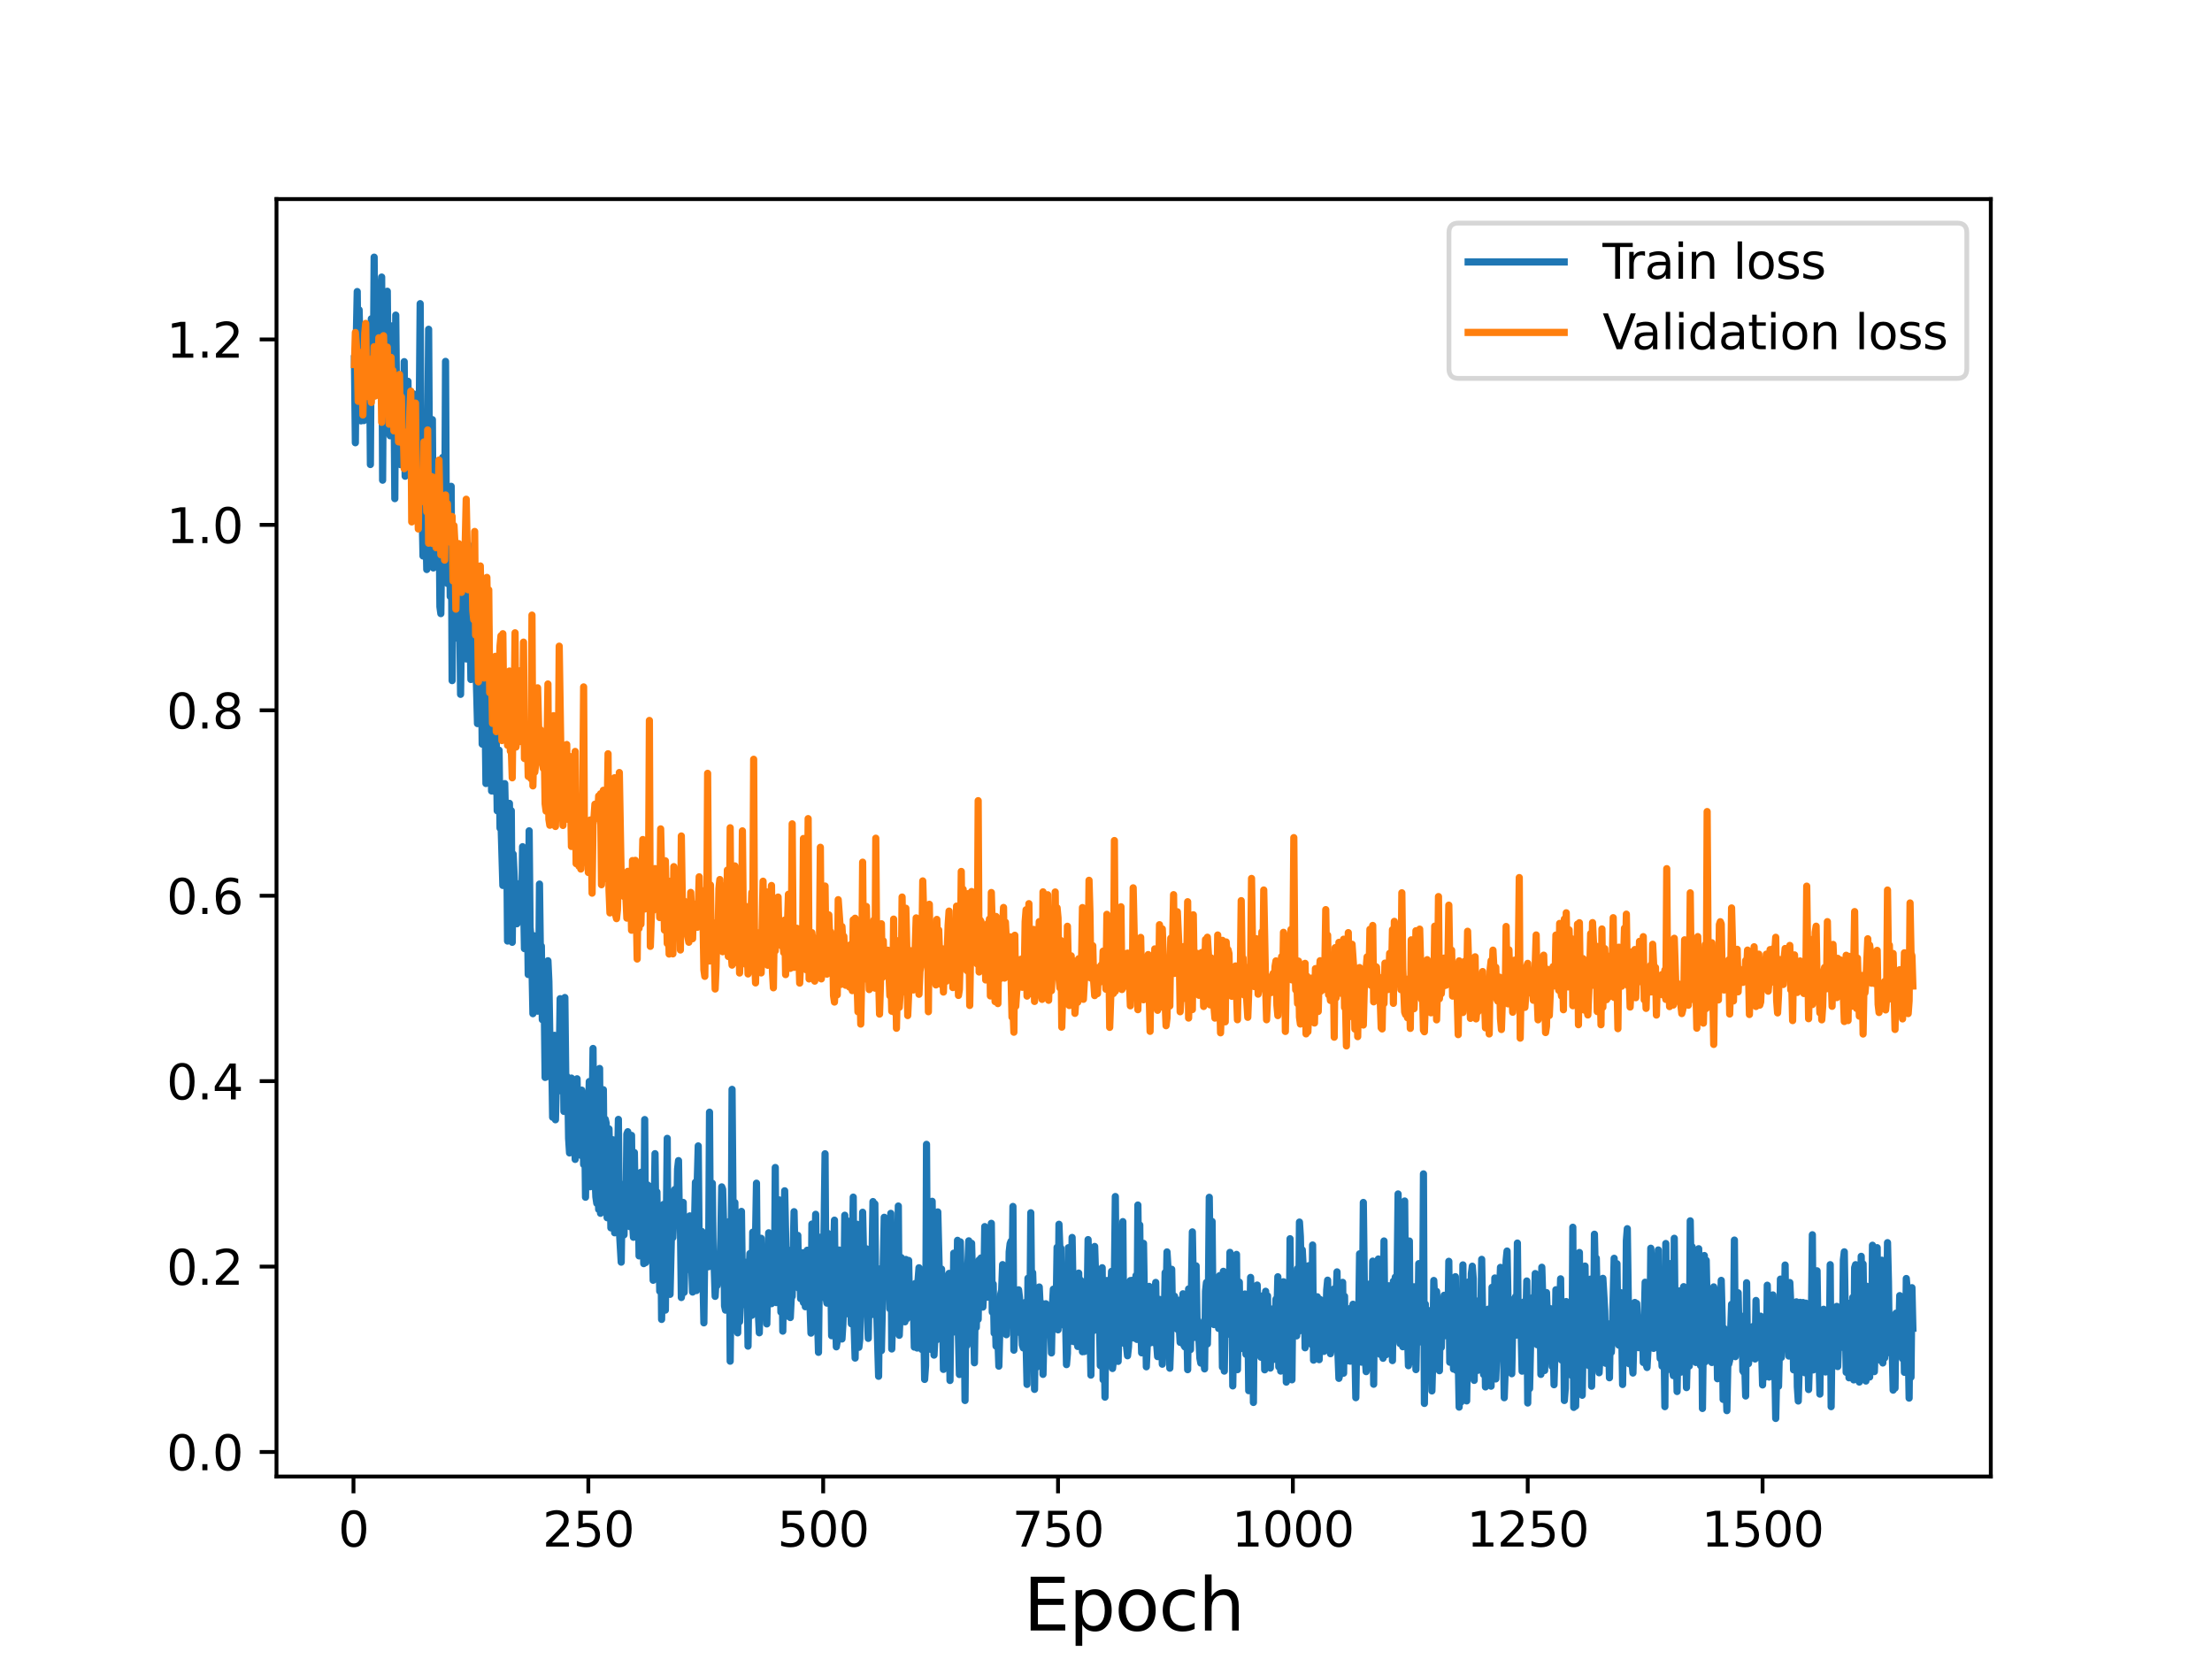 <?xml version="1.0" encoding="utf-8" standalone="no"?>
<!DOCTYPE svg PUBLIC "-//W3C//DTD SVG 1.1//EN"
  "http://www.w3.org/Graphics/SVG/1.1/DTD/svg11.dtd">
<svg height="345.6pt" version="1.1" viewBox="0 0 460.8 345.6" width="460.8pt" xmlns="http://www.w3.org/2000/svg" xmlns:xlink="http://www.w3.org/1999/xlink">
 <defs>
  <style type="text/css">*{stroke-linecap:butt;stroke-linejoin:round;}</style>
 </defs>
 <g id="figure_1">
  <g id="patch_1">
   <path d="M 0 345.6 
L 460.8 345.6 
L 460.8 0 
L 0 0 
z
" style="fill:#ffffff;"/>
  </g>
  <g id="axes_1">
   <g id="patch_2">
    <path d="M 57.6 307.584 
L 414.72 307.584 
L 414.72 41.472 
L 57.6 41.472 
z
" style="fill:#ffffff;"/>
   </g>
   <g id="matplotlib.axis_1">
    <g id="xtick_1">
     <g id="line2d_1">
      <defs>
       <path d="M 0 0 
L 0 3.5 
" id="mc8079e9b5f" style="stroke:#000000;stroke-width:0.8;"/>
      </defs>
      <g>
       <use style="stroke:#000000;stroke-width:0.8;" x="73.637" xlink:href="#mc8079e9b5f" y="307.584"/>
      </g>
     </g>
     <g id="text_1">
      <!-- 0 -->
      <g transform="translate(70.456 322.182)scale(0.1 -0.1)">
       <defs>
        <path d="M 2034 4250 
Q 1547 4250 1301 3770 
Q 1056 3291 1056 2328 
Q 1056 1369 1301 889 
Q 1547 409 2034 409 
Q 2525 409 2770 889 
Q 3016 1369 3016 2328 
Q 3016 3291 2770 3770 
Q 2525 4250 2034 4250 
z
M 2034 4750 
Q 2819 4750 3233 4129 
Q 3647 3509 3647 2328 
Q 3647 1150 3233 529 
Q 2819 -91 2034 -91 
Q 1250 -91 836 529 
Q 422 1150 422 2328 
Q 422 3509 836 4129 
Q 1250 4750 2034 4750 
z
" id="DejaVuSans-30" transform="scale(0.016)"/>
       </defs>
       <use xlink:href="#DejaVuSans-30"/>
      </g>
     </g>
    </g>
    <g id="xtick_2">
     <g id="line2d_2">
      <g>
       <use style="stroke:#000000;stroke-width:0.8;" x="122.56" xlink:href="#mc8079e9b5f" y="307.584"/>
      </g>
     </g>
     <g id="text_2">
      <!-- 250 -->
      <g transform="translate(113.017 322.182)scale(0.1 -0.1)">
       <defs>
        <path d="M 1228 531 
L 3431 531 
L 3431 0 
L 469 0 
L 469 531 
Q 828 903 1448 1529 
Q 2069 2156 2228 2338 
Q 2531 2678 2651 2914 
Q 2772 3150 2772 3378 
Q 2772 3750 2511 3984 
Q 2250 4219 1831 4219 
Q 1534 4219 1204 4116 
Q 875 4013 500 3803 
L 500 4441 
Q 881 4594 1212 4672 
Q 1544 4750 1819 4750 
Q 2544 4750 2975 4387 
Q 3406 4025 3406 3419 
Q 3406 3131 3298 2873 
Q 3191 2616 2906 2266 
Q 2828 2175 2409 1742 
Q 1991 1309 1228 531 
z
" id="DejaVuSans-32" transform="scale(0.016)"/>
        <path d="M 691 4666 
L 3169 4666 
L 3169 4134 
L 1269 4134 
L 1269 2991 
Q 1406 3038 1543 3061 
Q 1681 3084 1819 3084 
Q 2600 3084 3056 2656 
Q 3513 2228 3513 1497 
Q 3513 744 3044 326 
Q 2575 -91 1722 -91 
Q 1428 -91 1123 -41 
Q 819 9 494 109 
L 494 744 
Q 775 591 1075 516 
Q 1375 441 1709 441 
Q 2250 441 2565 725 
Q 2881 1009 2881 1497 
Q 2881 1984 2565 2268 
Q 2250 2553 1709 2553 
Q 1456 2553 1204 2497 
Q 953 2441 691 2322 
L 691 4666 
z
" id="DejaVuSans-35" transform="scale(0.016)"/>
       </defs>
       <use xlink:href="#DejaVuSans-32"/>
       <use x="63.623" xlink:href="#DejaVuSans-35"/>
       <use x="127.246" xlink:href="#DejaVuSans-30"/>
      </g>
     </g>
    </g>
    <g id="xtick_3">
     <g id="line2d_3">
      <g>
       <use style="stroke:#000000;stroke-width:0.8;" x="171.483" xlink:href="#mc8079e9b5f" y="307.584"/>
      </g>
     </g>
     <g id="text_3">
      <!-- 500 -->
      <g transform="translate(161.94 322.182)scale(0.1 -0.1)">
       <use xlink:href="#DejaVuSans-35"/>
       <use x="63.623" xlink:href="#DejaVuSans-30"/>
       <use x="127.246" xlink:href="#DejaVuSans-30"/>
      </g>
     </g>
    </g>
    <g id="xtick_4">
     <g id="line2d_4">
      <g>
       <use style="stroke:#000000;stroke-width:0.8;" x="220.407" xlink:href="#mc8079e9b5f" y="307.584"/>
      </g>
     </g>
     <g id="text_4">
      <!-- 750 -->
      <g transform="translate(210.863 322.182)scale(0.1 -0.1)">
       <defs>
        <path d="M 525 4666 
L 3525 4666 
L 3525 4397 
L 1831 0 
L 1172 0 
L 2766 4134 
L 525 4134 
L 525 4666 
z
" id="DejaVuSans-37" transform="scale(0.016)"/>
       </defs>
       <use xlink:href="#DejaVuSans-37"/>
       <use x="63.623" xlink:href="#DejaVuSans-35"/>
       <use x="127.246" xlink:href="#DejaVuSans-30"/>
      </g>
     </g>
    </g>
    <g id="xtick_5">
     <g id="line2d_5">
      <g>
       <use style="stroke:#000000;stroke-width:0.8;" x="269.33" xlink:href="#mc8079e9b5f" y="307.584"/>
      </g>
     </g>
     <g id="text_5">
      <!-- 1000 -->
      <g transform="translate(256.605 322.182)scale(0.1 -0.1)">
       <defs>
        <path d="M 794 531 
L 1825 531 
L 1825 4091 
L 703 3866 
L 703 4441 
L 1819 4666 
L 2450 4666 
L 2450 531 
L 3481 531 
L 3481 0 
L 794 0 
L 794 531 
z
" id="DejaVuSans-31" transform="scale(0.016)"/>
       </defs>
       <use xlink:href="#DejaVuSans-31"/>
       <use x="63.623" xlink:href="#DejaVuSans-30"/>
       <use x="127.246" xlink:href="#DejaVuSans-30"/>
       <use x="190.869" xlink:href="#DejaVuSans-30"/>
      </g>
     </g>
    </g>
    <g id="xtick_6">
     <g id="line2d_6">
      <g>
       <use style="stroke:#000000;stroke-width:0.8;" x="318.253" xlink:href="#mc8079e9b5f" y="307.584"/>
      </g>
     </g>
     <g id="text_6">
      <!-- 1250 -->
      <g transform="translate(305.528 322.182)scale(0.1 -0.1)">
       <use xlink:href="#DejaVuSans-31"/>
       <use x="63.623" xlink:href="#DejaVuSans-32"/>
       <use x="127.246" xlink:href="#DejaVuSans-35"/>
       <use x="190.869" xlink:href="#DejaVuSans-30"/>
      </g>
     </g>
    </g>
    <g id="xtick_7">
     <g id="line2d_7">
      <g>
       <use style="stroke:#000000;stroke-width:0.8;" x="367.176" xlink:href="#mc8079e9b5f" y="307.584"/>
      </g>
     </g>
     <g id="text_7">
      <!-- 1500 -->
      <g transform="translate(354.451 322.182)scale(0.1 -0.1)">
       <use xlink:href="#DejaVuSans-31"/>
       <use x="63.623" xlink:href="#DejaVuSans-35"/>
       <use x="127.246" xlink:href="#DejaVuSans-30"/>
       <use x="190.869" xlink:href="#DejaVuSans-30"/>
      </g>
     </g>
    </g>
    <g id="text_8">
     <!-- Epoch -->
     <g transform="translate(213.194 339.66)scale(0.15 -0.15)">
      <defs>
       <path d="M 628 4666 
L 3578 4666 
L 3578 4134 
L 1259 4134 
L 1259 2753 
L 3481 2753 
L 3481 2222 
L 1259 2222 
L 1259 531 
L 3634 531 
L 3634 0 
L 628 0 
L 628 4666 
z
" id="DejaVuSans-45" transform="scale(0.016)"/>
       <path d="M 1159 525 
L 1159 -1331 
L 581 -1331 
L 581 3500 
L 1159 3500 
L 1159 2969 
Q 1341 3281 1617 3432 
Q 1894 3584 2278 3584 
Q 2916 3584 3314 3078 
Q 3713 2572 3713 1747 
Q 3713 922 3314 415 
Q 2916 -91 2278 -91 
Q 1894 -91 1617 61 
Q 1341 213 1159 525 
z
M 3116 1747 
Q 3116 2381 2855 2742 
Q 2594 3103 2138 3103 
Q 1681 3103 1420 2742 
Q 1159 2381 1159 1747 
Q 1159 1113 1420 752 
Q 1681 391 2138 391 
Q 2594 391 2855 752 
Q 3116 1113 3116 1747 
z
" id="DejaVuSans-70" transform="scale(0.016)"/>
       <path d="M 1959 3097 
Q 1497 3097 1228 2736 
Q 959 2375 959 1747 
Q 959 1119 1226 758 
Q 1494 397 1959 397 
Q 2419 397 2687 759 
Q 2956 1122 2956 1747 
Q 2956 2369 2687 2733 
Q 2419 3097 1959 3097 
z
M 1959 3584 
Q 2709 3584 3137 3096 
Q 3566 2609 3566 1747 
Q 3566 888 3137 398 
Q 2709 -91 1959 -91 
Q 1206 -91 779 398 
Q 353 888 353 1747 
Q 353 2609 779 3096 
Q 1206 3584 1959 3584 
z
" id="DejaVuSans-6f" transform="scale(0.016)"/>
       <path d="M 3122 3366 
L 3122 2828 
Q 2878 2963 2633 3030 
Q 2388 3097 2138 3097 
Q 1578 3097 1268 2742 
Q 959 2388 959 1747 
Q 959 1106 1268 751 
Q 1578 397 2138 397 
Q 2388 397 2633 464 
Q 2878 531 3122 666 
L 3122 134 
Q 2881 22 2623 -34 
Q 2366 -91 2075 -91 
Q 1284 -91 818 406 
Q 353 903 353 1747 
Q 353 2603 823 3093 
Q 1294 3584 2113 3584 
Q 2378 3584 2631 3529 
Q 2884 3475 3122 3366 
z
" id="DejaVuSans-63" transform="scale(0.016)"/>
       <path d="M 3513 2113 
L 3513 0 
L 2938 0 
L 2938 2094 
Q 2938 2591 2744 2837 
Q 2550 3084 2163 3084 
Q 1697 3084 1428 2787 
Q 1159 2491 1159 1978 
L 1159 0 
L 581 0 
L 581 4863 
L 1159 4863 
L 1159 2956 
Q 1366 3272 1645 3428 
Q 1925 3584 2291 3584 
Q 2894 3584 3203 3211 
Q 3513 2838 3513 2113 
z
" id="DejaVuSans-68" transform="scale(0.016)"/>
      </defs>
      <use xlink:href="#DejaVuSans-45"/>
      <use x="63.184" xlink:href="#DejaVuSans-70"/>
      <use x="126.66" xlink:href="#DejaVuSans-6f"/>
      <use x="187.842" xlink:href="#DejaVuSans-63"/>
      <use x="242.822" xlink:href="#DejaVuSans-68"/>
     </g>
    </g>
   </g>
   <g id="matplotlib.axis_2">
    <g id="ytick_1">
     <g id="line2d_8">
      <defs>
       <path d="M 0 0 
L -3.5 0 
" id="m5d99f156f2" style="stroke:#000000;stroke-width:0.8;"/>
      </defs>
      <g>
       <use style="stroke:#000000;stroke-width:0.8;" x="57.6" xlink:href="#m5d99f156f2" y="302.479"/>
      </g>
     </g>
     <g id="text_9">
      <!-- 0.0 -->
      <g transform="translate(34.697 306.279)scale(0.1 -0.1)">
       <defs>
        <path d="M 684 794 
L 1344 794 
L 1344 0 
L 684 0 
L 684 794 
z
" id="DejaVuSans-2e" transform="scale(0.016)"/>
       </defs>
       <use xlink:href="#DejaVuSans-30"/>
       <use x="63.623" xlink:href="#DejaVuSans-2e"/>
       <use x="95.41" xlink:href="#DejaVuSans-30"/>
      </g>
     </g>
    </g>
    <g id="ytick_2">
     <g id="line2d_9">
      <g>
       <use style="stroke:#000000;stroke-width:0.8;" x="57.6" xlink:href="#m5d99f156f2" y="263.851"/>
      </g>
     </g>
     <g id="text_10">
      <!-- 0.2 -->
      <g transform="translate(34.697 267.65)scale(0.1 -0.1)">
       <use xlink:href="#DejaVuSans-30"/>
       <use x="63.623" xlink:href="#DejaVuSans-2e"/>
       <use x="95.41" xlink:href="#DejaVuSans-32"/>
      </g>
     </g>
    </g>
    <g id="ytick_3">
     <g id="line2d_10">
      <g>
       <use style="stroke:#000000;stroke-width:0.8;" x="57.6" xlink:href="#m5d99f156f2" y="225.223"/>
      </g>
     </g>
     <g id="text_11">
      <!-- 0.4 -->
      <g transform="translate(34.697 229.022)scale(0.1 -0.1)">
       <defs>
        <path d="M 2419 4116 
L 825 1625 
L 2419 1625 
L 2419 4116 
z
M 2253 4666 
L 3047 4666 
L 3047 1625 
L 3713 1625 
L 3713 1100 
L 3047 1100 
L 3047 0 
L 2419 0 
L 2419 1100 
L 313 1100 
L 313 1709 
L 2253 4666 
z
" id="DejaVuSans-34" transform="scale(0.016)"/>
       </defs>
       <use xlink:href="#DejaVuSans-30"/>
       <use x="63.623" xlink:href="#DejaVuSans-2e"/>
       <use x="95.41" xlink:href="#DejaVuSans-34"/>
      </g>
     </g>
    </g>
    <g id="ytick_4">
     <g id="line2d_11">
      <g>
       <use style="stroke:#000000;stroke-width:0.8;" x="57.6" xlink:href="#m5d99f156f2" y="186.595"/>
      </g>
     </g>
     <g id="text_12">
      <!-- 0.6 -->
      <g transform="translate(34.697 190.394)scale(0.1 -0.1)">
       <defs>
        <path d="M 2113 2584 
Q 1688 2584 1439 2293 
Q 1191 2003 1191 1497 
Q 1191 994 1439 701 
Q 1688 409 2113 409 
Q 2538 409 2786 701 
Q 3034 994 3034 1497 
Q 3034 2003 2786 2293 
Q 2538 2584 2113 2584 
z
M 3366 4563 
L 3366 3988 
Q 3128 4100 2886 4159 
Q 2644 4219 2406 4219 
Q 1781 4219 1451 3797 
Q 1122 3375 1075 2522 
Q 1259 2794 1537 2939 
Q 1816 3084 2150 3084 
Q 2853 3084 3261 2657 
Q 3669 2231 3669 1497 
Q 3669 778 3244 343 
Q 2819 -91 2113 -91 
Q 1303 -91 875 529 
Q 447 1150 447 2328 
Q 447 3434 972 4092 
Q 1497 4750 2381 4750 
Q 2619 4750 2861 4703 
Q 3103 4656 3366 4563 
z
" id="DejaVuSans-36" transform="scale(0.016)"/>
       </defs>
       <use xlink:href="#DejaVuSans-30"/>
       <use x="63.623" xlink:href="#DejaVuSans-2e"/>
       <use x="95.41" xlink:href="#DejaVuSans-36"/>
      </g>
     </g>
    </g>
    <g id="ytick_5">
     <g id="line2d_12">
      <g>
       <use style="stroke:#000000;stroke-width:0.8;" x="57.6" xlink:href="#m5d99f156f2" y="147.966"/>
      </g>
     </g>
     <g id="text_13">
      <!-- 0.8 -->
      <g transform="translate(34.697 151.766)scale(0.1 -0.1)">
       <defs>
        <path d="M 2034 2216 
Q 1584 2216 1326 1975 
Q 1069 1734 1069 1313 
Q 1069 891 1326 650 
Q 1584 409 2034 409 
Q 2484 409 2743 651 
Q 3003 894 3003 1313 
Q 3003 1734 2745 1975 
Q 2488 2216 2034 2216 
z
M 1403 2484 
Q 997 2584 770 2862 
Q 544 3141 544 3541 
Q 544 4100 942 4425 
Q 1341 4750 2034 4750 
Q 2731 4750 3128 4425 
Q 3525 4100 3525 3541 
Q 3525 3141 3298 2862 
Q 3072 2584 2669 2484 
Q 3125 2378 3379 2068 
Q 3634 1759 3634 1313 
Q 3634 634 3220 271 
Q 2806 -91 2034 -91 
Q 1263 -91 848 271 
Q 434 634 434 1313 
Q 434 1759 690 2068 
Q 947 2378 1403 2484 
z
M 1172 3481 
Q 1172 3119 1398 2916 
Q 1625 2713 2034 2713 
Q 2441 2713 2670 2916 
Q 2900 3119 2900 3481 
Q 2900 3844 2670 4047 
Q 2441 4250 2034 4250 
Q 1625 4250 1398 4047 
Q 1172 3844 1172 3481 
z
" id="DejaVuSans-38" transform="scale(0.016)"/>
       </defs>
       <use xlink:href="#DejaVuSans-30"/>
       <use x="63.623" xlink:href="#DejaVuSans-2e"/>
       <use x="95.41" xlink:href="#DejaVuSans-38"/>
      </g>
     </g>
    </g>
    <g id="ytick_6">
     <g id="line2d_13">
      <g>
       <use style="stroke:#000000;stroke-width:0.8;" x="57.6" xlink:href="#m5d99f156f2" y="109.338"/>
      </g>
     </g>
     <g id="text_14">
      <!-- 1.0 -->
      <g transform="translate(34.697 113.137)scale(0.1 -0.1)">
       <use xlink:href="#DejaVuSans-31"/>
       <use x="63.623" xlink:href="#DejaVuSans-2e"/>
       <use x="95.41" xlink:href="#DejaVuSans-30"/>
      </g>
     </g>
    </g>
    <g id="ytick_7">
     <g id="line2d_14">
      <g>
       <use style="stroke:#000000;stroke-width:0.8;" x="57.6" xlink:href="#m5d99f156f2" y="70.71"/>
      </g>
     </g>
     <g id="text_15">
      <!-- 1.2 -->
      <g transform="translate(34.697 74.509)scale(0.1 -0.1)">
       <use xlink:href="#DejaVuSans-31"/>
       <use x="63.623" xlink:href="#DejaVuSans-2e"/>
       <use x="95.41" xlink:href="#DejaVuSans-32"/>
      </g>
     </g>
    </g>
   </g>
   <g id="line2d_15">
    <path clip-path="url(#pd514bc0d42)" d="M 73.833 74.727 
L 74.028 92.231 
L 74.224 70.175 
L 74.42 60.733 
L 74.615 80.619 
L 74.811 64.542 
L 75.007 72.356 
L 75.203 87.678 
L 75.398 84.349 
L 75.594 75.716 
L 75.79 87.617 
L 75.985 73.884 
L 76.181 77.066 
L 76.377 68.992 
L 76.572 77.954 
L 76.768 80.256 
L 76.964 71.978 
L 77.16 96.769 
L 77.355 66.403 
L 77.551 70.855 
L 77.747 81.637 
L 77.942 53.568 
L 78.138 82.447 
L 78.334 61.579 
L 78.529 71.997 
L 78.725 70.421 
L 78.921 70.973 
L 79.116 81.966 
L 79.312 61.331 
L 79.508 57.716 
L 79.704 100.035 
L 79.899 70.031 
L 80.095 79.078 
L 80.291 76.863 
L 80.486 73.022 
L 80.682 60.671 
L 80.878 83.089 
L 81.073 89.842 
L 81.269 90.776 
L 81.66 67.884 
L 81.856 71.203 
L 82.052 78.174 
L 82.248 103.876 
L 82.443 65.643 
L 82.639 86.608 
L 82.835 88.87 
L 83.03 85.969 
L 83.422 96.792 
L 83.617 81.749 
L 83.813 81.015 
L 84.009 95.752 
L 84.204 75.338 
L 84.4 99.207 
L 84.596 84.859 
L 84.792 92.87 
L 84.987 79.427 
L 85.183 99.005 
L 85.379 93.392 
L 85.574 81.53 
L 85.77 86.306 
L 85.966 104.809 
L 86.161 82.054 
L 86.357 103.367 
L 86.553 99.781 
L 86.748 101.044 
L 86.944 85.359 
L 87.14 108.285 
L 87.531 63.258 
L 87.727 95.994 
L 88.118 115.824 
L 88.314 103.154 
L 88.51 98.237 
L 88.901 118.64 
L 89.292 68.594 
L 89.488 101.724 
L 89.684 90.267 
L 89.88 112.319 
L 90.075 87.415 
L 90.271 118.312 
L 90.662 103.914 
L 90.858 108.482 
L 91.054 97.965 
L 91.249 107.158 
L 91.445 103.732 
L 91.641 126.401 
L 91.836 127.829 
L 92.228 95.282 
L 92.424 112.016 
L 92.619 115.105 
L 92.815 75.281 
L 93.011 117.156 
L 93.206 121.544 
L 93.598 105.557 
L 93.793 124.267 
L 93.989 101.31 
L 94.185 141.785 
L 94.38 117.799 
L 94.576 133.087 
L 94.772 122.819 
L 94.968 121.812 
L 95.359 132.257 
L 95.555 117.854 
L 95.75 126.093 
L 95.946 144.646 
L 96.142 129.385 
L 96.337 123.101 
L 96.533 135.072 
L 96.729 132.784 
L 96.924 134.129 
L 97.12 137.275 
L 97.512 113.42 
L 97.707 125.505 
L 97.903 129.959 
L 98.099 141.551 
L 98.294 125.447 
L 98.49 127.068 
L 98.686 126.437 
L 98.881 128.361 
L 99.468 150.739 
L 99.664 130.285 
L 99.86 138.089 
L 100.056 126.28 
L 100.251 136.235 
L 100.447 155.019 
L 100.643 145.005 
L 100.838 149.988 
L 101.034 147.293 
L 101.23 163.221 
L 101.425 149.489 
L 101.621 125.73 
L 102.013 140.262 
L 102.208 148.852 
L 102.404 164.773 
L 102.6 156.778 
L 102.795 157.296 
L 102.991 164.852 
L 103.187 140.507 
L 103.578 168.9 
L 103.774 156.486 
L 103.969 156.279 
L 104.165 172.522 
L 104.361 171.033 
L 104.752 184.459 
L 104.948 182.436 
L 105.144 163.238 
L 105.339 171.588 
L 105.535 172.382 
L 105.731 196.038 
L 105.926 189.775 
L 106.122 167.349 
L 106.318 180.544 
L 106.513 168.877 
L 106.709 196.299 
L 106.905 177.93 
L 107.296 186.287 
L 107.492 185.713 
L 107.688 192.439 
L 108.275 184.054 
L 108.47 186.618 
L 108.666 191.703 
L 108.862 176.383 
L 109.253 197.616 
L 109.449 182.729 
L 109.645 187.631 
L 109.84 187.875 
L 110.036 203.01 
L 110.232 173.074 
L 110.427 193.152 
L 110.623 195.589 
L 110.819 201.265 
L 111.014 211.169 
L 111.21 194.925 
L 111.406 208.369 
L 111.601 206.767 
L 111.993 210.648 
L 112.189 208.16 
L 112.384 184.168 
L 112.58 199.014 
L 112.776 197.092 
L 112.971 212.413 
L 113.363 207.825 
L 113.558 224.449 
L 113.754 224.367 
L 113.95 204.555 
L 114.145 200.14 
L 114.341 204.419 
L 114.537 215.85 
L 114.733 216.813 
L 114.928 219.752 
L 115.124 232.744 
L 115.32 226.451 
L 115.515 215.68 
L 115.711 233.268 
L 116.102 217.827 
L 116.298 225.088 
L 116.494 221.458 
L 116.689 208.041 
L 116.885 227.258 
L 117.081 214.106 
L 117.277 208.66 
L 117.472 231.53 
L 117.668 207.8 
L 117.864 224.861 
L 118.059 224.18 
L 118.255 224.756 
L 118.451 237.144 
L 118.646 240.181 
L 118.842 238.478 
L 119.038 224.582 
L 119.233 233.327 
L 119.429 233.407 
L 119.625 226.536 
L 119.821 241.524 
L 120.016 228.573 
L 120.212 224.729 
L 120.408 234.209 
L 120.799 236.669 
L 120.995 240.682 
L 121.19 227.097 
L 121.386 228.581 
L 121.582 242.584 
L 121.777 232.347 
L 121.973 249.405 
L 122.169 234.238 
L 122.365 234.267 
L 122.56 233.386 
L 122.756 225.307 
L 122.952 247.218 
L 123.147 247.015 
L 123.539 218.412 
L 123.734 243.147 
L 123.93 244.462 
L 124.126 249.321 
L 124.321 250.674 
L 124.517 245.104 
L 124.713 251.946 
L 124.909 222.583 
L 125.104 252.755 
L 125.3 237.771 
L 125.496 245.72 
L 125.691 227.004 
L 125.887 247.919 
L 126.083 233.155 
L 126.278 233.963 
L 126.474 253.674 
L 126.866 235.172 
L 127.061 242.834 
L 127.257 255.788 
L 127.453 250.326 
L 127.648 237.43 
L 127.844 239.759 
L 128.04 256.816 
L 128.235 243.24 
L 128.431 253.148 
L 128.822 233.189 
L 129.018 256.209 
L 129.41 262.934 
L 129.605 249.596 
L 129.997 257.242 
L 130.192 246.562 
L 130.388 254.117 
L 130.584 236.228 
L 130.779 235.759 
L 131.171 255.516 
L 131.366 239.256 
L 131.562 236.519 
L 131.758 254.385 
L 131.954 257.745 
L 132.149 240.088 
L 132.345 251.375 
L 132.541 252.257 
L 132.736 251.808 
L 132.932 247.039 
L 133.128 261.628 
L 133.323 249.456 
L 133.519 244.202 
L 133.91 251.992 
L 134.106 263.237 
L 134.302 233.225 
L 134.498 263.025 
L 134.889 246.839 
L 135.085 251.582 
L 135.28 247.111 
L 135.476 249.848 
L 135.672 256.102 
L 135.867 257.297 
L 136.063 266.704 
L 136.454 240.329 
L 136.65 256.663 
L 136.846 248.303 
L 137.042 262.282 
L 137.237 255.834 
L 137.433 268.986 
L 137.629 253.411 
L 137.824 274.86 
L 138.216 250.903 
L 138.411 253.363 
L 138.607 272.921 
L 138.998 237.136 
L 139.194 269.193 
L 139.39 257.741 
L 139.586 269.638 
L 139.977 252.883 
L 140.173 257.803 
L 140.564 247.788 
L 140.955 254.416 
L 141.151 243.547 
L 141.347 241.774 
L 141.542 255.358 
L 141.738 255.278 
L 141.934 270.298 
L 142.13 268.952 
L 142.325 250.488 
L 142.521 269.219 
L 142.717 260.445 
L 143.108 264.501 
L 143.304 258.88 
L 143.499 262.7 
L 143.695 253.289 
L 143.891 261.952 
L 144.086 263.508 
L 144.282 269.162 
L 144.478 264.353 
L 144.869 246.294 
L 145.065 268.856 
L 145.261 245.697 
L 145.456 238.714 
L 145.652 259.702 
L 145.848 258.899 
L 146.043 259.927 
L 146.239 256.55 
L 146.63 275.574 
L 146.826 258.864 
L 147.022 257.278 
L 147.218 263.308 
L 147.413 258.505 
L 147.609 263.883 
L 147.805 231.689 
L 148 262.447 
L 148.392 246.499 
L 148.587 263.818 
L 148.783 264.023 
L 148.979 270.057 
L 149.174 266.538 
L 149.37 267.822 
L 149.762 263.212 
L 149.957 263.246 
L 150.153 257.789 
L 150.349 247.247 
L 150.544 247.753 
L 150.74 254.89 
L 150.936 272.053 
L 151.131 272.922 
L 151.327 256.869 
L 151.523 259.983 
L 151.719 256.105 
L 151.914 254.446 
L 152.11 283.564 
L 152.306 266.094 
L 152.501 226.935 
L 152.893 274.123 
L 153.088 250.509 
L 153.284 268.622 
L 153.48 255.736 
L 153.675 277.658 
L 153.871 263.793 
L 154.067 275.342 
L 154.263 271.007 
L 154.458 252.36 
L 154.654 267.337 
L 155.045 271.767 
L 155.241 262.936 
L 155.437 268.036 
L 155.632 264.854 
L 155.828 280.425 
L 156.024 265.944 
L 156.219 261.129 
L 156.611 274.017 
L 156.807 256.686 
L 157.002 269.156 
L 157.198 268.88 
L 157.589 246.478 
L 157.785 269.667 
L 158.176 277.647 
L 158.568 257.959 
L 158.763 270.945 
L 158.959 264.558 
L 159.155 263.226 
L 159.351 266.77 
L 159.546 266.038 
L 159.742 275.798 
L 160.133 256.812 
L 160.329 268.363 
L 160.525 263.663 
L 160.72 271.582 
L 161.112 266.482 
L 161.307 271.202 
L 161.503 243.211 
L 161.699 271.352 
L 161.895 254.341 
L 162.09 250.582 
L 162.286 249.953 
L 162.677 273.329 
L 162.873 259.74 
L 163.069 277.303 
L 163.46 248.062 
L 163.656 256.821 
L 163.851 273.273 
L 164.047 260.349 
L 164.243 274.235 
L 164.439 269.036 
L 164.634 274.471 
L 164.83 270.372 
L 165.026 270.058 
L 165.417 252.415 
L 165.613 261.231 
L 166.004 265.138 
L 166.2 257.351 
L 166.395 268.359 
L 166.591 263.083 
L 166.787 270.542 
L 166.983 269.825 
L 167.178 260.964 
L 167.374 271.361 
L 167.57 260.953 
L 167.765 272.214 
L 168.157 260.447 
L 168.352 268.666 
L 168.548 266.201 
L 168.939 277.718 
L 169.135 254.992 
L 169.527 273.669 
L 169.918 252.959 
L 170.114 267.698 
L 170.505 281.717 
L 170.701 263.356 
L 170.896 257.731 
L 171.288 267.918 
L 171.483 270.256 
L 171.875 240.348 
L 172.071 270.334 
L 172.266 271.47 
L 172.462 256.93 
L 172.658 271.179 
L 172.853 270.846 
L 173.049 263.766 
L 173.245 278.256 
L 173.832 254.181 
L 174.028 272.79 
L 174.223 280.57 
L 174.419 279.386 
L 174.615 265.014 
L 174.81 260.402 
L 175.006 266.057 
L 175.202 260.683 
L 175.397 278.935 
L 175.593 275.82 
L 175.789 270.731 
L 175.984 253.156 
L 176.18 264.271 
L 176.376 254.244 
L 176.572 270.072 
L 176.767 273.734 
L 176.963 257.909 
L 177.159 270.471 
L 177.354 275.779 
L 177.746 249.383 
L 177.941 276.756 
L 178.137 282.914 
L 178.528 255.039 
L 178.724 262.395 
L 178.92 280.669 
L 179.116 278.897 
L 179.311 264.302 
L 179.507 266.08 
L 179.703 252.535 
L 180.094 270.41 
L 180.29 262.376 
L 180.485 260.148 
L 180.681 274.346 
L 180.877 278.808 
L 181.072 268.27 
L 181.268 266.993 
L 181.464 273.911 
L 181.855 250.309 
L 182.051 265.626 
L 182.247 250.78 
L 182.442 270.237 
L 182.638 273.257 
L 183.029 286.709 
L 183.225 268.96 
L 183.421 264.307 
L 183.616 281.356 
L 184.204 253.578 
L 184.399 268.227 
L 184.595 259.087 
L 184.986 265.25 
L 185.182 262.6 
L 185.378 272.662 
L 185.573 252.762 
L 185.769 281.017 
L 185.965 273.957 
L 186.16 261.945 
L 186.356 267.139 
L 186.552 266.019 
L 186.748 266.789 
L 186.943 263.61 
L 187.139 251.235 
L 187.335 278.164 
L 187.53 273.219 
L 187.726 261.964 
L 187.922 271.104 
L 188.117 272.995 
L 188.313 273.356 
L 188.509 275.364 
L 188.704 262.368 
L 188.9 274.724 
L 189.096 274.128 
L 189.292 262.571 
L 189.487 272.835 
L 189.683 271.642 
L 189.879 271.214 
L 190.074 269.049 
L 190.27 271.815 
L 190.466 280.627 
L 190.661 267.377 
L 190.857 278.024 
L 191.053 280.818 
L 191.248 266.663 
L 191.444 264.098 
L 192.031 281.119 
L 192.227 274.651 
L 192.423 274.116 
L 192.618 287.362 
L 192.814 284.509 
L 193.01 238.388 
L 193.205 270.366 
L 193.401 259.883 
L 193.597 267.492 
L 193.792 268.485 
L 193.988 281.132 
L 194.184 250.253 
L 194.575 282.294 
L 194.771 278.36 
L 194.967 267.325 
L 195.162 279.09 
L 195.358 252.466 
L 195.945 276.241 
L 196.141 264.366 
L 196.336 272.234 
L 196.532 285.271 
L 196.728 265.87 
L 196.924 272.924 
L 197.119 267.346 
L 197.315 268.596 
L 197.511 278.885 
L 197.706 265.265 
L 197.902 287.582 
L 198.098 267.938 
L 198.489 277.553 
L 198.685 261.058 
L 199.272 271.725 
L 199.468 258.382 
L 199.663 278.424 
L 199.859 286.336 
L 200.055 258.704 
L 200.446 279.726 
L 200.642 266.519 
L 200.837 271.726 
L 201.033 291.748 
L 201.229 268.817 
L 201.425 280.294 
L 201.62 263.665 
L 201.816 258.485 
L 202.207 277.46 
L 202.403 259.003 
L 202.794 274.33 
L 202.99 283.891 
L 203.186 269.208 
L 203.381 276.536 
L 203.577 267.782 
L 203.773 274.832 
L 203.969 262.471 
L 204.164 264.992 
L 204.36 262.058 
L 204.556 269.903 
L 204.751 272.292 
L 204.947 268.552 
L 205.143 255.52 
L 205.338 269.273 
L 205.534 269.034 
L 205.73 270.226 
L 205.925 258.295 
L 206.121 266.701 
L 206.317 264.486 
L 206.513 254.841 
L 206.708 273.328 
L 206.904 267.49 
L 207.1 277.73 
L 207.295 272.887 
L 207.491 280.424 
L 207.687 273.187 
L 208.078 284.6 
L 208.469 269.562 
L 208.665 268.762 
L 208.861 263.44 
L 209.057 265.234 
L 209.252 276.687 
L 209.448 273.359 
L 209.644 278.049 
L 209.839 269.999 
L 210.035 274.279 
L 210.231 260.789 
L 210.426 259.085 
L 210.622 258.572 
L 210.818 267.775 
L 211.013 251.327 
L 211.209 281.267 
L 211.601 271.594 
L 211.796 269.389 
L 211.992 269.455 
L 212.188 268.688 
L 212.383 270.352 
L 212.579 277.67 
L 212.775 272.371 
L 212.97 280.19 
L 213.166 280.797 
L 213.362 273.289 
L 213.557 271.325 
L 213.949 288.398 
L 214.145 266.274 
L 214.536 275.835 
L 214.732 252.642 
L 214.927 272.626 
L 215.123 265.13 
L 215.319 271.403 
L 215.514 289.434 
L 215.71 270.351 
L 215.906 284.837 
L 216.101 284.079 
L 216.493 268.103 
L 216.689 272.235 
L 216.884 271.981 
L 217.08 271.534 
L 217.276 286.309 
L 217.471 277.912 
L 217.667 277.632 
L 217.863 271.593 
L 218.45 277.307 
L 218.645 278.153 
L 218.841 274.115 
L 219.037 281.845 
L 219.233 272.132 
L 219.428 268.56 
L 219.624 269.511 
L 219.82 269.307 
L 220.015 272.658 
L 220.211 259.842 
L 220.407 277.036 
L 220.602 255.037 
L 220.798 260.338 
L 220.994 259.999 
L 221.189 275.969 
L 221.385 268.395 
L 221.581 274.814 
L 221.777 273.914 
L 221.972 274.39 
L 222.168 284.278 
L 222.364 281.942 
L 222.559 259.918 
L 222.755 277.927 
L 222.951 279.436 
L 223.146 275.892 
L 223.342 257.783 
L 223.733 279.508 
L 223.929 269.038 
L 224.125 277.206 
L 224.321 270.982 
L 224.516 280.498 
L 224.712 265.209 
L 224.908 274.595 
L 225.103 266.681 
L 225.299 269.802 
L 225.495 281.593 
L 225.69 273.179 
L 225.886 281.553 
L 226.082 279.116 
L 226.278 279.849 
L 226.473 271.894 
L 226.669 258.231 
L 227.06 276.273 
L 227.256 286.466 
L 227.452 263.771 
L 227.647 275.512 
L 227.843 277.176 
L 228.039 259.658 
L 228.234 265.729 
L 228.43 275.587 
L 228.626 270.654 
L 228.822 276.752 
L 229.017 273.174 
L 229.213 284.492 
L 229.604 264.09 
L 229.8 287.431 
L 229.996 276.53 
L 230.191 291.051 
L 230.387 272.288 
L 230.583 266.751 
L 230.778 279.029 
L 231.366 269.964 
L 231.561 264.848 
L 231.757 285.085 
L 231.953 283.369 
L 232.344 249.255 
L 232.54 270.492 
L 232.735 269.965 
L 232.931 283.601 
L 233.322 261.836 
L 233.518 275.671 
L 233.91 254.485 
L 234.105 279.823 
L 234.301 270.436 
L 234.692 280.632 
L 234.888 282.433 
L 235.084 280.637 
L 235.279 276.025 
L 235.475 266.762 
L 235.671 277.297 
L 235.866 266.712 
L 236.258 278.749 
L 236.649 265.72 
L 236.845 279.023 
L 237.041 251.027 
L 237.236 267.606 
L 237.432 255.183 
L 237.628 274.935 
L 237.823 281.819 
L 238.215 259.013 
L 238.41 271.13 
L 238.606 269.313 
L 238.802 284.728 
L 238.998 280.149 
L 239.193 270.205 
L 239.389 267.978 
L 239.585 279.761 
L 239.78 277.94 
L 239.976 273.422 
L 240.172 274.278 
L 240.367 279.702 
L 240.563 269.134 
L 240.759 267.152 
L 240.954 279.995 
L 241.15 282.607 
L 241.346 279.718 
L 241.542 270.688 
L 241.737 278.716 
L 241.933 274.682 
L 242.129 284.19 
L 242.324 275.732 
L 242.52 276.276 
L 242.716 265.107 
L 242.911 271.368 
L 243.107 260.794 
L 243.303 263.953 
L 243.694 285.022 
L 243.89 279.07 
L 244.086 264.412 
L 244.281 275.492 
L 244.477 275.618 
L 244.673 270.019 
L 244.868 270.831 
L 245.064 275.211 
L 245.26 276.906 
L 245.455 276.252 
L 245.651 276.211 
L 245.847 279.644 
L 246.042 270.71 
L 246.238 275.035 
L 246.434 269.518 
L 246.63 280.241 
L 246.825 280.584 
L 247.021 273.273 
L 247.217 275.06 
L 247.412 285.33 
L 247.608 268.505 
L 247.999 281.147 
L 248.391 256.624 
L 248.782 278.613 
L 248.978 276.003 
L 249.174 263.7 
L 249.369 274.917 
L 249.565 275.122 
L 249.956 282.918 
L 250.152 283.961 
L 250.348 277.819 
L 250.543 276.909 
L 250.739 283.233 
L 250.935 285.165 
L 251.131 268.97 
L 251.326 267.155 
L 251.522 279.965 
L 251.718 270.947 
L 251.913 249.419 
L 252.109 264.457 
L 252.305 262.892 
L 252.5 254.449 
L 252.696 274.263 
L 252.892 275.941 
L 253.087 273.327 
L 253.283 274.047 
L 253.675 268.452 
L 253.87 276.747 
L 254.066 265.73 
L 254.262 276.323 
L 254.457 268.45 
L 254.653 284.795 
L 254.849 264.837 
L 255.044 285.625 
L 255.24 271.965 
L 255.436 267.08 
L 255.631 273.095 
L 255.827 271.402 
L 256.023 277.933 
L 256.219 260.891 
L 256.414 275.676 
L 256.61 264.866 
L 256.806 288.712 
L 257.001 275.298 
L 257.197 280.457 
L 257.588 261.314 
L 257.784 285.327 
L 257.98 271.678 
L 258.175 267.087 
L 258.371 280.992 
L 258.567 270.197 
L 258.763 271.245 
L 258.958 276.784 
L 259.154 269.723 
L 259.35 269.559 
L 259.545 282.127 
L 259.741 273.829 
L 259.937 273.002 
L 260.132 289.707 
L 260.524 266.109 
L 260.719 279.631 
L 260.915 273.978 
L 261.111 292.158 
L 261.307 269.239 
L 261.502 269.646 
L 261.698 276.819 
L 261.894 267.7 
L 262.285 282.122 
L 262.481 274.355 
L 262.676 282.737 
L 262.872 279.884 
L 263.068 269.926 
L 263.263 271.377 
L 263.459 285.36 
L 263.655 268.996 
L 263.851 272.99 
L 264.046 269.941 
L 264.242 280.194 
L 264.438 281.504 
L 264.633 284.997 
L 264.829 273.707 
L 265.025 272.692 
L 265.22 282.941 
L 265.416 283.178 
L 265.612 278.336 
L 265.807 270.636 
L 266.003 273.576 
L 266.199 265.971 
L 266.395 284.728 
L 266.59 273.829 
L 266.786 285.625 
L 266.982 279.448 
L 267.177 281.003 
L 267.373 267.011 
L 267.569 274.003 
L 267.764 271.839 
L 267.96 287.919 
L 268.156 273.235 
L 268.351 274.404 
L 268.547 281.55 
L 268.743 258.048 
L 268.939 280.469 
L 269.134 287.44 
L 269.33 268.52 
L 269.526 269.846 
L 269.721 267.83 
L 270.113 278.286 
L 270.308 264.252 
L 270.504 277.383 
L 270.7 254.58 
L 270.895 257.673 
L 271.091 267.213 
L 271.287 260.363 
L 271.483 264.043 
L 271.678 265.596 
L 271.874 280.768 
L 272.07 265.603 
L 272.265 277.576 
L 272.461 276.198 
L 272.657 263.655 
L 272.852 275.165 
L 273.048 276.16 
L 273.244 280.118 
L 273.44 259.356 
L 273.635 283.346 
L 274.027 270.478 
L 274.222 281.825 
L 274.418 270.136 
L 274.614 273.476 
L 274.809 283.245 
L 275.005 270.699 
L 275.201 275.677 
L 275.396 271.355 
L 275.788 281.524 
L 275.984 275.054 
L 276.179 276.538 
L 276.375 268.733 
L 276.571 266.684 
L 276.766 276.08 
L 277.158 282.003 
L 277.353 280.77 
L 277.549 276.593 
L 277.745 278.027 
L 277.94 268.477 
L 278.136 275.536 
L 278.528 264.955 
L 278.723 282.06 
L 278.919 287.136 
L 279.115 286.318 
L 279.31 270.142 
L 279.506 283.832 
L 279.702 267.135 
L 279.897 286.063 
L 280.093 270.034 
L 280.289 283.546 
L 280.484 276.263 
L 280.68 283.494 
L 281.072 273.009 
L 281.267 283.563 
L 281.463 272.446 
L 281.659 274.929 
L 281.854 271.698 
L 282.05 279.403 
L 282.246 281.257 
L 282.441 291.163 
L 282.637 278.784 
L 282.833 275.136 
L 283.028 275.779 
L 283.224 261.193 
L 283.42 279.103 
L 283.616 283.763 
L 283.811 273.127 
L 284.007 250.493 
L 284.398 282.568 
L 284.594 285.738 
L 284.79 277.872 
L 284.985 285.081 
L 285.181 267.51 
L 285.377 277.395 
L 285.572 271.933 
L 285.768 281.145 
L 285.964 262.713 
L 286.16 288.363 
L 286.355 263.72 
L 286.551 265.459 
L 286.747 279.716 
L 286.942 263.223 
L 287.138 262.273 
L 287.529 282.158 
L 287.725 280.18 
L 287.921 269.221 
L 288.116 282.955 
L 288.312 258.516 
L 288.508 278.059 
L 288.704 282.235 
L 288.899 272.086 
L 289.095 273.279 
L 289.291 267.845 
L 289.486 280.788 
L 289.682 281.23 
L 289.878 267.85 
L 290.073 283.436 
L 290.269 266.901 
L 290.465 278.61 
L 290.66 266.06 
L 290.856 271.551 
L 291.052 265.538 
L 291.248 248.718 
L 291.443 277.138 
L 291.639 279.893 
L 291.835 275.251 
L 292.03 273.269 
L 292.226 280.553 
L 292.422 276.1 
L 292.617 250.189 
L 292.813 271.58 
L 293.009 270.731 
L 293.4 284.503 
L 293.596 258.525 
L 293.792 283.795 
L 294.574 268.059 
L 294.77 270.869 
L 294.966 285.316 
L 295.161 275.974 
L 295.357 278.502 
L 295.553 263.235 
L 295.944 279.543 
L 296.336 277.264 
L 296.531 244.541 
L 296.727 292.362 
L 296.923 271.663 
L 297.118 278.708 
L 297.51 272.987 
L 297.901 278.512 
L 298.097 278.132 
L 298.293 289.756 
L 298.488 282.668 
L 298.684 266.745 
L 299.075 275.264 
L 299.271 269.025 
L 299.662 276.769 
L 299.858 285.546 
L 300.054 273.246 
L 300.249 280.705 
L 300.445 274.453 
L 300.641 275.711 
L 300.837 269.832 
L 301.032 278.257 
L 301.228 277.826 
L 301.424 277.871 
L 301.619 276.665 
L 301.815 262.753 
L 302.011 283.777 
L 302.206 266.41 
L 302.402 279.146 
L 302.598 277.206 
L 302.793 285.206 
L 303.185 265.956 
L 303.381 285.48 
L 303.576 279.41 
L 303.772 282.932 
L 303.968 293.132 
L 304.163 274.372 
L 304.359 292.068 
L 304.555 287.883 
L 304.75 263.5 
L 304.946 285.627 
L 305.142 272.229 
L 305.533 291.834 
L 305.925 267.054 
L 306.12 270.827 
L 306.316 281.211 
L 306.512 265.335 
L 306.707 263.775 
L 306.903 266.354 
L 307.099 287.56 
L 307.294 270.881 
L 307.49 274.292 
L 307.881 285.461 
L 308.077 278.387 
L 308.273 279.528 
L 308.469 275.64 
L 308.664 262.346 
L 309.056 286.33 
L 309.251 275.115 
L 309.447 288.922 
L 309.643 275.196 
L 309.838 277.511 
L 310.034 272.717 
L 310.23 286.027 
L 310.425 276.114 
L 310.621 288.767 
L 310.817 268.172 
L 311.013 282.492 
L 311.208 284.897 
L 311.404 266.226 
L 311.6 287.259 
L 311.991 276.615 
L 312.187 274.538 
L 312.578 264.014 
L 312.774 265.122 
L 313.165 279.153 
L 313.361 291.173 
L 313.557 285.486 
L 313.752 262.584 
L 313.948 260.613 
L 314.144 270.853 
L 314.535 277.175 
L 314.731 270.771 
L 314.926 286.175 
L 315.122 276.378 
L 315.513 276.929 
L 315.709 270.125 
L 315.905 278.13 
L 316.101 258.951 
L 316.296 277.095 
L 316.492 275.528 
L 316.688 277.893 
L 316.883 277.664 
L 317.079 285.644 
L 317.47 271.209 
L 317.666 284.248 
L 318.057 266.853 
L 318.253 292.275 
L 318.449 275.457 
L 318.645 289.277 
L 319.036 271.708 
L 319.232 273.958 
L 319.427 270.196 
L 319.623 273.713 
L 319.819 265.303 
L 320.014 267.376 
L 320.21 280.134 
L 320.406 265.637 
L 320.601 277.222 
L 320.797 269.17 
L 320.993 286.311 
L 321.189 263.989 
L 321.58 276.649 
L 321.776 285.498 
L 321.971 279.608 
L 322.167 269.27 
L 322.558 279.837 
L 322.754 278.966 
L 322.95 272.608 
L 323.341 284.656 
L 323.537 278.832 
L 323.733 288.466 
L 323.928 281.637 
L 324.124 268.676 
L 324.32 274.13 
L 324.515 274.842 
L 324.907 273.173 
L 325.102 266.404 
L 325.298 283.32 
L 325.69 272.626 
L 325.885 291.749 
L 326.081 289.226 
L 326.277 271.136 
L 326.472 280.305 
L 326.864 273.086 
L 327.059 280.033 
L 327.255 281.187 
L 327.451 286.563 
L 327.646 255.655 
L 327.842 293.187 
L 328.038 282.109 
L 328.234 292.912 
L 328.429 280.769 
L 328.625 280.82 
L 329.016 260.914 
L 329.212 281.79 
L 329.408 278.281 
L 329.603 290.659 
L 329.799 279.623 
L 329.995 276.221 
L 330.19 263.745 
L 330.386 277.293 
L 330.582 276.022 
L 330.973 284.471 
L 331.169 277.492 
L 331.365 266.462 
L 331.56 288.776 
L 331.756 275.901 
L 331.952 282.336 
L 332.147 257.106 
L 332.343 265.777 
L 332.539 262.112 
L 332.93 282.792 
L 333.126 285.973 
L 333.322 281.791 
L 333.517 273.826 
L 333.713 278.804 
L 333.909 266.301 
L 334.3 273.012 
L 334.496 284.004 
L 334.691 280.24 
L 334.887 280.807 
L 335.083 277.636 
L 335.278 287.018 
L 335.474 275.716 
L 335.67 281.71 
L 335.866 277.798 
L 336.257 262.126 
L 336.453 275.175 
L 336.648 264.606 
L 336.844 263.249 
L 337.04 277.23 
L 337.235 280.224 
L 337.431 277.448 
L 337.627 269.288 
L 337.822 276.588 
L 338.018 288.415 
L 338.214 272.147 
L 338.41 281.542 
L 338.605 282.491 
L 338.801 258.45 
L 338.997 255.96 
L 339.388 284.098 
L 339.584 279.536 
L 339.779 283.691 
L 339.975 283.68 
L 340.171 286.029 
L 340.562 271.324 
L 340.758 276.373 
L 340.954 271.543 
L 341.345 280.743 
L 341.541 278.24 
L 341.736 277.822 
L 342.128 274.574 
L 342.323 283.826 
L 342.715 267.11 
L 342.91 284.223 
L 343.106 284.875 
L 343.302 281.327 
L 343.498 272.991 
L 343.693 279.439 
L 343.889 260.029 
L 344.085 263.651 
L 344.28 280.308 
L 344.476 280.891 
L 344.867 264.76 
L 345.063 267.283 
L 345.259 277.749 
L 345.454 260.386 
L 345.65 278.805 
L 345.846 283.001 
L 346.042 280.348 
L 346.237 284.592 
L 346.433 276.788 
L 346.629 277.872 
L 346.824 293.032 
L 347.02 259.044 
L 347.216 285.367 
L 347.411 272.754 
L 347.607 285.265 
L 347.803 263.225 
L 347.999 281.817 
L 348.194 279.671 
L 348.39 285.11 
L 348.586 286.569 
L 348.781 257.958 
L 348.977 276.903 
L 349.173 278.451 
L 349.368 289.876 
L 349.564 277.945 
L 349.955 268.887 
L 350.151 285.851 
L 350.347 285.566 
L 350.543 270.726 
L 350.738 268.034 
L 350.934 273.477 
L 351.13 275.375 
L 351.325 289.066 
L 351.521 281.316 
L 351.717 278.163 
L 351.912 284.574 
L 352.108 254.325 
L 352.304 266.07 
L 352.499 259.712 
L 352.695 281.427 
L 352.891 275.918 
L 353.087 282.151 
L 353.282 283.828 
L 353.478 277.433 
L 353.674 264.709 
L 353.869 260.129 
L 354.261 284.487 
L 354.456 267.936 
L 354.652 293.412 
L 355.043 261.547 
L 355.239 283.685 
L 355.435 262.553 
L 355.631 272.175 
L 355.826 275.421 
L 356.022 275.654 
L 356.218 276.376 
L 356.609 283.836 
L 356.805 281.423 
L 357 268.08 
L 357.196 268.907 
L 357.392 283.602 
L 357.587 273.592 
L 357.783 287.218 
L 357.979 283.022 
L 358.175 283.997 
L 358.566 266.724 
L 358.762 274.726 
L 358.957 291.522 
L 359.153 276.725 
L 359.349 290.753 
L 359.544 287.184 
L 359.74 293.863 
L 359.936 284.183 
L 360.131 284.155 
L 360.327 283.349 
L 360.719 271.703 
L 360.914 280.32 
L 361.11 279.325 
L 361.306 258.329 
L 361.501 282.618 
L 361.697 269.746 
L 361.893 271.409 
L 362.088 269.308 
L 362.284 278.43 
L 362.48 278.637 
L 362.675 280.569 
L 362.871 274.2 
L 363.067 285.578 
L 363.263 285.875 
L 363.458 284.205 
L 363.654 290.81 
L 363.85 267.22 
L 364.045 282.226 
L 364.241 284.073 
L 364.437 282.157 
L 364.828 280.336 
L 365.219 276.303 
L 365.611 283.101 
L 365.807 270.91 
L 366.002 279.702 
L 366.198 280.247 
L 366.394 281.442 
L 366.785 274.181 
L 367.176 288.509 
L 367.372 281.132 
L 367.568 286.95 
L 367.763 281.711 
L 367.959 286.758 
L 368.155 267.733 
L 368.546 286.867 
L 368.742 277.997 
L 368.938 277.019 
L 369.133 279.459 
L 369.329 269.76 
L 369.525 281.427 
L 369.72 284.497 
L 369.916 295.488 
L 370.307 277.422 
L 370.503 288.782 
L 370.699 280.306 
L 370.895 266.464 
L 371.09 282.782 
L 371.482 272.106 
L 371.677 276.211 
L 371.873 263.53 
L 372.069 280.574 
L 372.264 272.45 
L 372.46 274.83 
L 372.656 282.496 
L 372.852 267.175 
L 373.243 276.022 
L 373.439 273.75 
L 373.634 285.368 
L 373.83 283.662 
L 374.026 284.613 
L 374.221 271.193 
L 374.417 288.871 
L 374.613 291.858 
L 374.808 284.932 
L 375.004 271.306 
L 375.396 277.956 
L 375.591 271.34 
L 375.787 283.307 
L 375.983 285.971 
L 376.178 271.465 
L 376.374 279.188 
L 376.57 278.172 
L 376.765 289.467 
L 376.961 282.87 
L 377.157 283.605 
L 377.352 274.617 
L 377.548 257.223 
L 377.744 285.38 
L 377.94 270.302 
L 378.135 283.616 
L 378.331 277.977 
L 378.527 264.733 
L 378.722 277.845 
L 378.918 282.228 
L 379.114 290.417 
L 379.309 273.715 
L 379.505 285.09 
L 379.701 283.686 
L 379.896 272.743 
L 380.092 282.16 
L 380.288 285.81 
L 380.484 285.443 
L 380.875 275.09 
L 381.071 281.435 
L 381.266 263.452 
L 381.462 293.034 
L 381.658 277.082 
L 381.853 277.676 
L 382.049 283.096 
L 382.245 282.42 
L 382.636 272.142 
L 382.832 284.68 
L 383.223 273.438 
L 383.419 278.014 
L 383.81 280.658 
L 384.006 262.463 
L 384.202 260.777 
L 384.593 285.882 
L 384.984 271.483 
L 385.18 287.022 
L 385.376 285.207 
L 385.572 286.791 
L 385.767 281.134 
L 385.963 270.278 
L 386.159 287.458 
L 386.354 264.065 
L 386.55 263.455 
L 386.746 277.768 
L 386.941 282.445 
L 387.137 282.481 
L 387.333 287.907 
L 387.528 278.832 
L 387.724 261.713 
L 387.92 277.023 
L 388.116 263.303 
L 388.311 276.33 
L 388.507 273.751 
L 388.703 287.694 
L 388.898 267.959 
L 389.094 278.893 
L 389.29 275.425 
L 389.485 286.862 
L 389.681 268.723 
L 389.877 283.122 
L 390.072 259.408 
L 390.464 285.734 
L 390.855 273.628 
L 391.051 259.914 
L 391.247 282.892 
L 391.442 274.152 
L 391.638 275.041 
L 391.834 283.446 
L 392.029 262.523 
L 392.225 283.936 
L 392.421 277.74 
L 392.616 282.874 
L 392.812 276.145 
L 393.008 277.135 
L 393.204 258.866 
L 393.399 266.992 
L 393.595 281.805 
L 393.791 276.388 
L 394.182 281.236 
L 394.378 289.59 
L 394.573 276.166 
L 394.769 289.172 
L 394.965 273.565 
L 395.16 280.552 
L 395.356 276.287 
L 395.552 278.183 
L 395.748 269.9 
L 395.943 281.352 
L 396.139 273.344 
L 396.335 283.041 
L 396.53 274.249 
L 396.726 285.881 
L 396.922 284.842 
L 397.117 266.335 
L 397.313 268.793 
L 397.705 291.254 
L 397.9 270.877 
L 398.096 286.901 
L 398.292 268.249 
L 398.487 276.695 
L 398.487 276.695 
" style="fill:none;stroke:#1f77b4;stroke-linecap:square;stroke-width:1.5;"/>
   </g>
   <g id="line2d_16">
    <path clip-path="url(#pd514bc0d42)" d="M 73.833 75.953 
L 74.028 69.259 
L 74.42 74.289 
L 74.615 83.597 
L 74.811 76.636 
L 75.007 74.441 
L 75.203 77.336 
L 75.398 73.37 
L 75.594 86.441 
L 75.985 69.434 
L 76.181 67.37 
L 76.377 82.619 
L 76.768 74.875 
L 77.16 81.557 
L 77.355 83.841 
L 77.551 74.641 
L 77.747 78.924 
L 77.942 72.22 
L 78.138 82.491 
L 78.334 80.774 
L 78.529 81.766 
L 78.725 78.796 
L 78.921 70.364 
L 79.116 80.703 
L 79.312 73.452 
L 79.508 87.974 
L 79.899 69.934 
L 80.095 77.987 
L 80.291 77.981 
L 80.682 72.309 
L 81.073 88.367 
L 81.269 84.476 
L 81.465 74.444 
L 81.66 81.81 
L 81.856 77.17 
L 82.052 89.761 
L 82.443 84.832 
L 82.639 86.714 
L 82.835 85.47 
L 83.03 92.056 
L 83.226 78.012 
L 83.422 89.883 
L 83.617 82.668 
L 83.813 92.37 
L 84.009 89.82 
L 84.204 97.636 
L 84.4 92.909 
L 84.596 97.058 
L 84.792 94.564 
L 84.987 94.248 
L 85.183 97.312 
L 85.379 85.668 
L 85.574 81.492 
L 85.77 108.725 
L 85.966 86.973 
L 86.161 91.012 
L 86.553 83.975 
L 86.748 103.091 
L 86.944 100.074 
L 87.14 110.194 
L 87.336 98.436 
L 87.531 104.668 
L 87.727 99.148 
L 87.923 100.876 
L 88.118 101.592 
L 88.314 92.068 
L 88.51 103.6 
L 88.705 100.933 
L 88.901 106.645 
L 89.097 89.562 
L 89.292 113.155 
L 89.684 106.362 
L 89.88 99.264 
L 90.075 113.213 
L 90.271 99.429 
L 90.467 109.134 
L 90.662 104.309 
L 90.858 114.102 
L 91.249 105.542 
L 91.445 95.841 
L 91.836 115.56 
L 92.032 107.814 
L 92.228 112.62 
L 92.424 113.83 
L 92.619 116.679 
L 92.815 103.108 
L 93.011 111.265 
L 93.206 104.931 
L 93.402 111.287 
L 93.598 112.567 
L 93.793 111.654 
L 93.989 113.091 
L 94.185 107.59 
L 94.38 121.027 
L 94.576 109.487 
L 94.772 113.172 
L 94.968 126.895 
L 95.163 117.876 
L 95.359 122.152 
L 95.555 113.242 
L 95.75 116.868 
L 95.946 118.089 
L 96.142 123.398 
L 96.337 118.971 
L 96.533 119.795 
L 96.729 121.172 
L 97.12 103.997 
L 97.512 122.858 
L 97.707 121.074 
L 97.903 122.621 
L 98.099 116.849 
L 98.294 117.809 
L 98.49 127.192 
L 98.686 129.091 
L 98.881 110.712 
L 99.077 132.306 
L 99.273 122.808 
L 99.468 127.674 
L 99.664 142.037 
L 100.056 117.894 
L 100.251 126.725 
L 100.643 134.622 
L 100.838 141.246 
L 101.034 132.463 
L 101.23 136.85 
L 101.425 120.283 
L 101.621 130.652 
L 101.817 122.872 
L 102.013 144.293 
L 102.404 140.086 
L 102.6 150.695 
L 102.795 139.4 
L 102.991 142.37 
L 103.187 136.728 
L 103.382 152.411 
L 103.578 139.541 
L 103.774 148.402 
L 104.165 134.532 
L 104.361 132.445 
L 104.557 154.274 
L 104.752 132.013 
L 104.948 148.408 
L 105.144 152.79 
L 105.339 141.964 
L 105.535 145.673 
L 105.731 155.265 
L 106.122 139.788 
L 106.318 156.488 
L 106.513 156.139 
L 106.709 162.034 
L 106.905 145.618 
L 107.101 148.437 
L 107.296 131.82 
L 107.492 155.624 
L 107.883 152.526 
L 108.079 152.972 
L 108.275 139.737 
L 108.47 154.476 
L 108.666 140.465 
L 108.862 152.593 
L 109.057 133.765 
L 109.253 158.014 
L 109.449 158.073 
L 109.645 152.278 
L 109.84 152.971 
L 110.036 161.744 
L 110.427 153.649 
L 110.623 162.22 
L 110.819 128.138 
L 111.014 163.717 
L 111.21 154.689 
L 111.406 160.847 
L 111.601 159.152 
L 111.993 143.281 
L 112.384 158.204 
L 112.58 152.009 
L 112.971 158.58 
L 113.167 160.066 
L 113.363 155.283 
L 113.558 167.454 
L 113.754 168.967 
L 114.145 142.485 
L 114.341 170.679 
L 114.537 171.919 
L 114.733 162.598 
L 114.928 159.318 
L 115.124 160.972 
L 115.32 149.088 
L 115.711 172.172 
L 116.102 159.767 
L 116.298 160.107 
L 116.494 134.608 
L 116.885 159.882 
L 117.277 171.96 
L 117.472 156.322 
L 117.668 170.596 
L 118.059 155.092 
L 118.255 170.671 
L 118.451 169.749 
L 118.646 157.556 
L 118.842 164.864 
L 119.038 176.338 
L 119.429 158.432 
L 119.625 163.376 
L 119.821 156.535 
L 120.016 179.913 
L 120.212 168.549 
L 120.408 173.018 
L 120.603 180.456 
L 120.799 171.355 
L 120.995 181.042 
L 121.386 166.586 
L 121.582 143.095 
L 121.777 179.646 
L 122.169 171.917 
L 122.365 173.321 
L 122.56 181.757 
L 122.756 178.88 
L 122.952 170.818 
L 123.147 173.311 
L 123.343 186.063 
L 123.539 171.796 
L 123.734 170.386 
L 123.93 167.53 
L 124.126 169.613 
L 124.321 169.217 
L 124.517 169.677 
L 124.713 165.806 
L 124.909 170.685 
L 125.104 165.357 
L 125.3 184.31 
L 125.496 179.103 
L 125.691 164.626 
L 125.887 176.047 
L 126.083 178.663 
L 126.278 183.041 
L 126.67 157.019 
L 126.866 185.436 
L 127.061 190.177 
L 127.257 182.935 
L 127.453 185.436 
L 127.844 176.806 
L 128.04 162.012 
L 128.235 190.552 
L 128.431 191.371 
L 128.627 189.522 
L 128.822 181.01 
L 129.018 160.93 
L 129.41 183.171 
L 129.605 185.487 
L 129.801 185.255 
L 129.997 186.79 
L 130.192 182.631 
L 130.584 191.261 
L 130.779 181.517 
L 131.171 190.765 
L 131.366 184.289 
L 131.562 193.788 
L 131.758 179.271 
L 131.954 192.043 
L 132.345 179.226 
L 132.736 199.783 
L 132.932 183.566 
L 133.128 193.405 
L 133.323 185.173 
L 133.519 192.541 
L 133.91 174.886 
L 134.106 187.83 
L 134.302 189.362 
L 134.498 184.213 
L 134.693 184.12 
L 134.889 188.871 
L 135.085 185.761 
L 135.28 150.084 
L 135.476 197.145 
L 135.867 185.383 
L 136.063 189.672 
L 136.259 188.97 
L 136.454 180.94 
L 136.65 184.053 
L 136.846 183.695 
L 137.042 185.135 
L 137.237 184.924 
L 137.433 191.147 
L 137.629 172.672 
L 138.02 189.947 
L 138.216 183.402 
L 138.411 193.758 
L 138.607 179.321 
L 138.998 196.556 
L 139.194 189.546 
L 139.39 198.747 
L 139.586 183.575 
L 139.781 192.738 
L 139.977 189.856 
L 140.173 198.708 
L 140.368 180.535 
L 140.564 183.104 
L 140.76 188.008 
L 140.955 186.335 
L 141.151 189.485 
L 141.347 183.186 
L 141.542 186.232 
L 141.738 197.902 
L 141.934 174.147 
L 142.13 187.161 
L 142.325 192.351 
L 142.521 187.689 
L 142.717 187.883 
L 142.912 188.283 
L 143.108 194.266 
L 143.499 196.287 
L 143.695 193.816 
L 143.891 185.907 
L 144.282 195.555 
L 144.478 188.383 
L 144.674 191.192 
L 144.869 188.33 
L 145.065 192.06 
L 145.261 193.176 
L 145.456 189.404 
L 145.652 182.654 
L 145.848 192.784 
L 146.043 190.629 
L 146.239 185.523 
L 146.435 190.967 
L 146.63 202.033 
L 146.826 203.392 
L 147.022 187.66 
L 147.218 193.982 
L 147.413 161.098 
L 147.609 192.952 
L 147.805 200.203 
L 148 184.359 
L 148.196 197.694 
L 148.392 195.07 
L 148.587 199.179 
L 148.783 197.791 
L 148.979 206.03 
L 149.174 201.373 
L 149.37 192.091 
L 149.566 196.257 
L 149.762 185.12 
L 149.957 183.22 
L 150.153 196.313 
L 150.544 198.268 
L 150.74 184.551 
L 150.936 189.976 
L 151.131 187.255 
L 151.327 195.579 
L 151.523 181.256 
L 151.719 199.252 
L 151.914 196.719 
L 152.11 172.438 
L 152.306 198.487 
L 152.501 201.055 
L 153.088 180.384 
L 153.284 199.844 
L 153.48 200.532 
L 153.675 186.228 
L 153.871 184.891 
L 154.067 202.7 
L 154.263 197.455 
L 154.458 196.027 
L 154.654 173.081 
L 154.85 192.193 
L 155.045 192.566 
L 155.241 188.744 
L 155.437 200.938 
L 155.632 196.106 
L 155.828 202.897 
L 156.219 193.955 
L 156.415 191.215 
L 156.611 185.919 
L 156.807 193.697 
L 157.002 158.169 
L 157.198 199.529 
L 157.394 204.759 
L 157.589 195.09 
L 157.785 194.299 
L 157.981 195.764 
L 158.176 199.582 
L 158.372 195.353 
L 158.568 202.679 
L 158.959 183.572 
L 159.155 198.443 
L 159.546 185.747 
L 159.742 189.938 
L 159.938 201.084 
L 160.133 188.628 
L 160.329 197.284 
L 160.525 187.804 
L 160.72 184.461 
L 160.916 202.455 
L 161.112 205.78 
L 161.307 192.223 
L 161.503 198.085 
L 161.699 187.45 
L 161.895 196.463 
L 162.09 186.871 
L 162.286 195.691 
L 162.482 196.568 
L 162.677 194.755 
L 162.873 197.102 
L 163.069 195.291 
L 163.264 198.442 
L 163.46 191.666 
L 163.656 203.031 
L 163.851 192.918 
L 164.047 192.507 
L 164.243 186.293 
L 164.439 190.15 
L 164.634 201.732 
L 164.83 197.335 
L 165.026 171.622 
L 165.221 196.183 
L 165.417 201.523 
L 165.613 198.003 
L 165.808 199.566 
L 166.004 193.378 
L 166.395 198.627 
L 166.591 204.799 
L 166.983 195.449 
L 167.178 198.636 
L 167.374 174.674 
L 167.765 195.693 
L 167.961 202.026 
L 168.157 195.246 
L 168.352 170.535 
L 168.548 203.932 
L 168.744 195.803 
L 168.939 196.948 
L 169.135 194.283 
L 169.331 195.939 
L 169.527 196.501 
L 169.722 204.387 
L 169.918 198.891 
L 170.114 196.729 
L 170.309 200.964 
L 170.505 195.265 
L 170.701 197.125 
L 170.896 176.502 
L 171.092 203.924 
L 171.288 202.345 
L 171.483 195.059 
L 171.679 193.54 
L 171.875 184.578 
L 172.071 199.372 
L 172.266 202.93 
L 172.462 202.467 
L 172.658 190.585 
L 172.853 195.469 
L 173.049 194.108 
L 173.245 198.804 
L 173.44 196.227 
L 173.636 207.396 
L 173.832 208.748 
L 174.028 204.51 
L 174.223 203.001 
L 174.419 207.24 
L 174.615 187.419 
L 175.006 192.946 
L 175.202 205.069 
L 175.397 193.011 
L 175.593 196.38 
L 175.789 195.063 
L 176.18 205.255 
L 176.572 197.781 
L 176.963 205.638 
L 177.159 196.796 
L 177.55 206.372 
L 177.746 191.611 
L 177.941 201.387 
L 178.137 191.283 
L 178.333 200.751 
L 178.528 204.06 
L 178.724 210.774 
L 178.92 194.433 
L 179.311 213.34 
L 179.507 203.529 
L 179.703 179.605 
L 179.898 203.597 
L 180.094 203.945 
L 180.485 188.835 
L 180.681 197.463 
L 180.877 198.71 
L 181.072 206.148 
L 181.268 204.448 
L 181.66 192.58 
L 181.855 200.363 
L 182.051 191.651 
L 182.247 205.847 
L 182.442 174.612 
L 182.638 199.317 
L 182.834 202.744 
L 183.029 203.23 
L 183.225 211.257 
L 183.421 204.878 
L 183.616 192.436 
L 183.812 203.625 
L 184.008 195.99 
L 184.204 203.328 
L 184.399 202.842 
L 184.595 201.606 
L 184.986 197.944 
L 185.378 207.44 
L 185.573 203.521 
L 185.769 210.662 
L 185.965 208.043 
L 186.16 191.463 
L 186.356 210.907 
L 186.552 198.614 
L 186.748 214.21 
L 187.139 195.966 
L 187.335 209.848 
L 187.53 206.905 
L 187.726 206.85 
L 187.922 186.867 
L 188.117 198.32 
L 188.509 203.022 
L 188.704 189.201 
L 188.9 197.13 
L 189.096 211.561 
L 189.683 198.04 
L 189.879 204.518 
L 190.074 204.759 
L 190.27 206.232 
L 190.466 203.037 
L 190.857 191.209 
L 191.053 199.062 
L 191.248 195.623 
L 191.444 207.128 
L 191.64 202.353 
L 191.836 201.318 
L 192.031 197.909 
L 192.227 183.51 
L 192.618 197.618 
L 193.01 189.664 
L 193.205 190.268 
L 193.401 210.763 
L 193.597 188.377 
L 193.792 201.021 
L 193.988 203.921 
L 194.184 196.33 
L 194.38 203.308 
L 194.575 202.905 
L 194.771 203.717 
L 194.967 205.178 
L 195.162 191.529 
L 195.358 197.96 
L 195.554 193.741 
L 195.945 204.845 
L 196.141 205.157 
L 196.336 197.652 
L 196.532 206.668 
L 196.728 200.51 
L 196.924 201.257 
L 197.119 204.419 
L 197.511 192.759 
L 197.706 189.801 
L 197.902 202.988 
L 198.098 203.255 
L 198.293 192.871 
L 198.489 205.735 
L 198.685 200.967 
L 198.881 202.771 
L 199.076 200.683 
L 199.272 188.759 
L 199.468 194.462 
L 199.663 207.369 
L 199.859 206.113 
L 200.055 198.449 
L 200.25 181.535 
L 200.446 199.258 
L 200.642 185.255 
L 200.837 196.451 
L 201.033 187.514 
L 201.425 202.199 
L 201.62 186.167 
L 201.816 191.03 
L 202.012 209.454 
L 202.403 185.721 
L 202.599 185.847 
L 202.794 188.54 
L 202.99 195.807 
L 203.186 191.283 
L 203.381 191.643 
L 203.577 200.834 
L 203.773 166.792 
L 203.969 202.488 
L 204.164 191.632 
L 204.36 191.949 
L 204.556 197.796 
L 204.751 195.569 
L 204.947 197.297 
L 205.143 194.736 
L 205.338 204.145 
L 205.534 203.961 
L 205.73 192.422 
L 205.925 193.437 
L 206.121 191.441 
L 206.317 207.473 
L 206.513 185.927 
L 206.708 193.319 
L 206.904 205.129 
L 207.1 203.599 
L 207.295 208.652 
L 207.491 190.912 
L 207.882 209.067 
L 208.078 196.903 
L 208.274 203.969 
L 209.057 189.041 
L 209.252 203.759 
L 209.448 192.105 
L 209.839 199.674 
L 210.035 199.715 
L 210.426 195.151 
L 210.818 211.887 
L 211.013 209.812 
L 211.209 215.032 
L 211.405 194.832 
L 211.601 209.624 
L 211.796 206.594 
L 211.992 205.619 
L 212.579 199.868 
L 212.775 201.663 
L 212.97 205.667 
L 213.166 199.56 
L 213.362 203.705 
L 213.557 192.002 
L 213.753 189.517 
L 213.949 207.507 
L 214.34 188.247 
L 214.536 205.76 
L 214.732 206.98 
L 214.927 197.573 
L 215.123 199.086 
L 215.319 193.613 
L 215.514 208.617 
L 215.71 203.86 
L 215.906 207.406 
L 216.101 204.32 
L 216.493 191.992 
L 216.689 197.925 
L 216.884 198.336 
L 217.08 208.187 
L 217.276 185.787 
L 217.471 204.87 
L 217.667 204.733 
L 217.863 199.324 
L 218.058 207.856 
L 218.254 186.391 
L 218.45 208.378 
L 218.645 201.631 
L 218.841 203.135 
L 219.037 206.385 
L 219.233 201.503 
L 219.428 200.013 
L 219.624 199.631 
L 219.82 185.815 
L 220.015 203.112 
L 220.211 189.113 
L 220.407 191.219 
L 220.602 203.781 
L 220.798 205.798 
L 220.994 195.919 
L 221.189 213.975 
L 221.385 206.744 
L 221.581 209.295 
L 221.777 200.133 
L 221.972 208.297 
L 222.168 207.432 
L 222.364 192.958 
L 222.755 209.468 
L 222.951 202.178 
L 223.146 199.114 
L 223.342 207.674 
L 223.538 208.03 
L 223.733 200.181 
L 223.929 211.105 
L 224.125 208.21 
L 224.321 207.181 
L 224.516 208.782 
L 224.712 199.714 
L 224.908 206.829 
L 225.103 199.896 
L 225.299 200.605 
L 225.495 189.062 
L 225.69 208.18 
L 225.886 204.548 
L 226.082 195.834 
L 226.278 203.7 
L 226.473 200.188 
L 226.669 201.897 
L 226.865 183.381 
L 227.06 190.174 
L 227.256 203.764 
L 227.452 201.603 
L 227.647 197.002 
L 227.843 204.599 
L 228.039 207.404 
L 228.234 201.612 
L 228.43 205.82 
L 228.626 206.995 
L 228.822 201.555 
L 229.017 204.676 
L 229.409 201.025 
L 229.604 203.727 
L 229.8 198.135 
L 229.996 202.803 
L 230.191 202.557 
L 230.387 206.079 
L 230.583 190.473 
L 230.778 201.766 
L 230.974 196.759 
L 231.17 214.022 
L 231.561 202.778 
L 231.757 207.056 
L 231.953 206.964 
L 232.148 175.099 
L 232.344 206.504 
L 232.54 201.585 
L 232.735 203.328 
L 233.127 191.511 
L 233.322 200.876 
L 233.518 188.893 
L 233.714 206.14 
L 233.91 205.763 
L 234.105 199.881 
L 234.301 203.497 
L 234.497 198.673 
L 234.692 199.451 
L 234.888 198.545 
L 235.084 199.558 
L 235.475 209.531 
L 235.671 202.46 
L 235.866 207.595 
L 236.062 184.949 
L 236.454 202.665 
L 236.649 204.82 
L 236.845 199.45 
L 237.041 210.341 
L 237.236 196.899 
L 237.432 202.538 
L 237.628 195.279 
L 237.823 205.235 
L 238.019 203.152 
L 238.215 208.271 
L 238.41 205.567 
L 238.802 205.36 
L 238.998 204.414 
L 239.193 198.848 
L 239.585 214.847 
L 239.78 201.144 
L 239.976 209.863 
L 240.172 203.148 
L 240.367 206.877 
L 240.563 197.667 
L 240.759 198.604 
L 240.954 207.948 
L 241.15 210.471 
L 241.346 207.179 
L 241.542 192.631 
L 241.933 209.759 
L 242.129 193.501 
L 242.911 213.674 
L 243.107 212.094 
L 243.303 201.896 
L 243.694 209.566 
L 243.89 195.444 
L 244.086 199.52 
L 244.281 196.032 
L 244.477 186.374 
L 244.673 202.783 
L 244.868 199.983 
L 245.064 202.578 
L 245.26 189.932 
L 245.651 198.47 
L 245.847 210.769 
L 246.042 207.774 
L 246.238 200.162 
L 246.434 204.608 
L 246.63 197.176 
L 247.021 208.023 
L 247.217 200.429 
L 247.412 187.845 
L 247.608 212.083 
L 247.804 204.798 
L 247.999 191.68 
L 248.195 207.352 
L 248.391 210.313 
L 248.587 190.566 
L 248.782 203.958 
L 248.978 205.441 
L 249.174 203.254 
L 249.369 198.597 
L 249.565 198.702 
L 249.761 207.342 
L 249.956 204.399 
L 250.152 203.517 
L 250.348 198.409 
L 250.543 200.968 
L 250.739 209.668 
L 251.131 195.711 
L 251.326 197.053 
L 251.522 195.24 
L 251.913 201.544 
L 252.109 209.344 
L 252.305 199.545 
L 252.5 199.764 
L 252.892 209.756 
L 253.087 212.089 
L 253.283 205.794 
L 253.479 208.716 
L 253.675 194.777 
L 253.87 205.741 
L 254.066 206.733 
L 254.262 215.156 
L 254.457 209.341 
L 254.653 195.888 
L 254.849 197.091 
L 255.044 197.337 
L 255.24 212.866 
L 255.436 196.224 
L 255.631 199.003 
L 255.827 197.843 
L 256.023 198.657 
L 256.219 207.339 
L 256.414 203.707 
L 256.61 207.552 
L 256.806 207.038 
L 257.001 207.111 
L 257.197 206.13 
L 257.393 201.223 
L 257.784 212.432 
L 257.98 201.958 
L 258.175 205.787 
L 258.371 203.31 
L 258.567 187.616 
L 258.763 200.12 
L 258.958 199.596 
L 259.154 207.269 
L 259.35 202.368 
L 259.937 211.925 
L 260.328 201.297 
L 260.524 201.069 
L 260.719 182.994 
L 260.915 196.175 
L 261.111 197.092 
L 261.307 205.521 
L 261.698 195.542 
L 261.894 197.963 
L 262.089 207.102 
L 262.285 205.928 
L 262.676 200.05 
L 262.872 194.119 
L 263.068 201.318 
L 263.263 185.4 
L 263.655 205.455 
L 263.851 212.435 
L 264.242 203.548 
L 264.438 204.462 
L 264.633 203.932 
L 264.829 206.768 
L 265.025 203.681 
L 265.22 202.769 
L 265.416 206.436 
L 265.612 201.32 
L 265.807 200.169 
L 266.003 209.4 
L 266.199 211.569 
L 266.59 200.499 
L 266.786 201.16 
L 266.982 199.271 
L 267.177 206.255 
L 267.373 194.216 
L 267.569 195.185 
L 267.764 214.869 
L 267.96 202.927 
L 268.156 203.189 
L 268.351 197.696 
L 268.547 197.829 
L 268.743 198.188 
L 268.939 193.621 
L 269.134 204.136 
L 269.33 197.999 
L 269.526 174.491 
L 269.721 198.979 
L 269.917 206.219 
L 270.113 203.476 
L 270.308 209.065 
L 270.504 200.208 
L 270.7 211.892 
L 270.895 213.323 
L 271.287 204.607 
L 271.483 206.509 
L 271.678 210.227 
L 271.874 200.681 
L 272.07 215.377 
L 272.265 203.353 
L 272.461 214.94 
L 272.657 209.485 
L 272.852 207.538 
L 273.048 204.313 
L 273.244 203.759 
L 273.44 205.04 
L 273.635 204.096 
L 273.831 213.116 
L 274.027 201.778 
L 274.222 206.402 
L 274.418 206.824 
L 274.614 210.712 
L 274.809 202.867 
L 275.005 200.134 
L 275.201 206.476 
L 275.396 202.786 
L 275.592 206.191 
L 275.788 200.429 
L 275.984 201.844 
L 276.179 189.488 
L 276.375 202.58 
L 276.571 194.806 
L 276.766 207.229 
L 276.962 206.803 
L 277.158 208.418 
L 277.353 205.89 
L 277.549 205.352 
L 277.745 200.568 
L 277.94 216.069 
L 278.136 197.419 
L 278.332 207.883 
L 278.528 205.086 
L 278.723 206.08 
L 278.919 196.313 
L 279.115 197.418 
L 279.31 206.907 
L 279.506 196.234 
L 279.702 200.98 
L 279.897 195.653 
L 280.093 209.882 
L 280.289 208.584 
L 280.484 217.888 
L 280.876 194.281 
L 281.072 211.824 
L 281.267 197.809 
L 281.463 204.045 
L 281.659 196.703 
L 282.05 202.377 
L 282.246 214.383 
L 282.441 214.401 
L 282.637 206.605 
L 282.833 215.955 
L 283.028 203.318 
L 283.224 201.556 
L 283.42 209.664 
L 283.616 211.27 
L 283.811 208.454 
L 284.007 213.532 
L 284.203 205.992 
L 284.594 201.717 
L 284.79 199.326 
L 284.985 203.905 
L 285.181 203.761 
L 285.377 193.59 
L 285.572 205.255 
L 285.768 201.896 
L 285.964 192.788 
L 286.16 208.703 
L 286.355 207.338 
L 286.551 201.325 
L 286.747 201.465 
L 287.138 207.904 
L 287.334 207.447 
L 287.529 208.249 
L 287.725 214.115 
L 287.921 214.346 
L 288.116 203.497 
L 288.312 209.06 
L 288.508 200.635 
L 288.899 204.066 
L 289.095 206.148 
L 289.291 204.209 
L 289.486 198.589 
L 289.878 203.087 
L 290.073 193.67 
L 290.269 209.016 
L 290.465 191.938 
L 290.66 194.604 
L 290.856 204.987 
L 291.052 198.348 
L 291.248 203.925 
L 291.443 203.993 
L 291.639 200.729 
L 291.835 206.169 
L 292.03 185.983 
L 292.226 201.864 
L 292.617 210.842 
L 292.813 211.37 
L 293.009 210.798 
L 293.204 212.016 
L 293.4 203.926 
L 293.596 205.429 
L 293.792 214.238 
L 293.987 195.786 
L 294.183 203.645 
L 294.379 202.23 
L 294.574 210.134 
L 294.77 204.604 
L 294.966 193.886 
L 295.161 200.162 
L 295.357 198.907 
L 295.553 202.22 
L 295.748 193.554 
L 296.14 208.208 
L 296.336 206.676 
L 296.531 214.605 
L 296.727 214.936 
L 297.118 201.999 
L 297.314 199.916 
L 297.51 206.229 
L 297.705 200.603 
L 297.901 203.835 
L 298.097 210.992 
L 298.293 209.271 
L 298.488 202.058 
L 298.684 206.709 
L 298.88 192.932 
L 299.075 195.652 
L 299.271 212.457 
L 299.467 205.322 
L 299.662 186.769 
L 299.858 208.061 
L 300.054 204.708 
L 300.249 207.015 
L 300.445 204.368 
L 300.641 205.486 
L 300.837 199.588 
L 301.032 204.125 
L 301.228 205.247 
L 301.424 199.875 
L 301.619 201.145 
L 301.815 188.559 
L 302.011 200.72 
L 302.206 200.496 
L 302.402 197.937 
L 302.598 207.508 
L 302.793 203.418 
L 302.989 205.418 
L 303.381 200.905 
L 303.772 215.541 
L 303.968 200.168 
L 304.163 208.181 
L 304.359 202.783 
L 304.555 201.941 
L 304.75 210.927 
L 305.142 200.24 
L 305.337 201.39 
L 305.533 205.162 
L 305.729 193.998 
L 306.316 212.146 
L 306.903 200.676 
L 307.099 204.866 
L 307.294 199.315 
L 307.49 212.252 
L 307.686 209.971 
L 307.881 210.775 
L 308.077 207.296 
L 308.273 208.029 
L 308.469 208.151 
L 308.86 202.391 
L 309.056 206.8 
L 309.251 208.622 
L 309.447 214.12 
L 309.643 207.769 
L 309.838 205.634 
L 310.034 206.673 
L 310.23 215.394 
L 310.425 201.908 
L 310.621 200.128 
L 310.817 203.022 
L 311.013 197.932 
L 311.404 205.487 
L 311.6 201.501 
L 311.795 208.137 
L 311.991 208.534 
L 312.187 207.683 
L 312.382 203.553 
L 312.578 212.173 
L 312.774 214.465 
L 312.969 208.31 
L 313.361 206.382 
L 313.557 208.39 
L 313.752 193 
L 313.948 205.666 
L 314.144 209.122 
L 314.339 197.854 
L 314.535 204.411 
L 314.731 204.465 
L 314.926 205.427 
L 315.122 210.87 
L 315.318 207.623 
L 315.513 200.021 
L 315.709 207.051 
L 315.905 206.837 
L 316.296 199.055 
L 316.492 182.813 
L 316.688 216.269 
L 316.883 205.108 
L 317.079 207.692 
L 317.275 206.103 
L 317.47 206.877 
L 317.666 209.857 
L 317.862 207.013 
L 318.057 201.277 
L 318.253 200.68 
L 318.449 205.415 
L 318.645 202.329 
L 318.84 206.87 
L 319.232 202.498 
L 319.427 208.377 
L 319.623 206.745 
L 320.014 194.768 
L 320.21 207.516 
L 320.406 212.451 
L 320.601 208.97 
L 320.797 211.562 
L 320.993 209.375 
L 321.189 209.6 
L 321.384 211.446 
L 321.58 198.979 
L 321.971 215.1 
L 322.167 213.803 
L 322.363 201.921 
L 322.754 211.547 
L 323.146 202.109 
L 323.341 205.375 
L 323.537 201.348 
L 323.733 202.494 
L 323.928 205.395 
L 324.124 194.789 
L 324.32 195.476 
L 324.711 206.293 
L 324.907 192.361 
L 325.102 206.246 
L 325.298 207.508 
L 325.494 201.779 
L 325.69 210.349 
L 325.885 191.449 
L 326.081 205.148 
L 326.277 190.15 
L 326.472 201.305 
L 326.668 205.598 
L 326.864 193.691 
L 327.255 204.081 
L 327.451 195.579 
L 327.646 209.511 
L 327.842 196.224 
L 328.038 207.275 
L 328.234 200.721 
L 328.429 205.319 
L 328.625 192.506 
L 328.821 213.471 
L 329.016 192.219 
L 329.212 205.089 
L 329.408 207.41 
L 329.603 208.156 
L 329.799 199.702 
L 329.995 210.402 
L 330.19 201.018 
L 330.386 201.039 
L 330.582 210.521 
L 330.778 211.435 
L 331.169 202.085 
L 331.365 194.484 
L 331.56 201.801 
L 331.756 192.194 
L 331.952 196.293 
L 332.147 205.304 
L 332.343 205.396 
L 332.539 197.113 
L 332.734 210.727 
L 333.126 200.174 
L 333.322 203.577 
L 333.517 213.476 
L 333.713 193.518 
L 333.909 209.834 
L 334.104 200.816 
L 334.3 197.613 
L 334.691 208.246 
L 334.887 207.265 
L 335.083 207.746 
L 335.278 204.838 
L 335.474 199.678 
L 335.67 198.962 
L 335.866 200.228 
L 336.061 191.17 
L 336.257 207.789 
L 336.453 206.834 
L 336.648 200.612 
L 336.844 204.164 
L 337.04 214.292 
L 337.235 197.313 
L 337.431 204.075 
L 337.627 200.455 
L 337.822 205.458 
L 338.018 199.838 
L 338.214 200.16 
L 338.41 193.354 
L 338.605 200.041 
L 338.801 190.433 
L 338.997 202.834 
L 339.192 205.404 
L 339.388 203.231 
L 339.584 209.788 
L 339.779 205.961 
L 339.975 198.291 
L 340.171 201.388 
L 340.366 200.973 
L 340.562 197.804 
L 340.758 207.842 
L 340.954 202.299 
L 341.149 204.507 
L 341.345 202.552 
L 341.541 196.095 
L 341.932 204.544 
L 342.128 201.309 
L 342.323 195.122 
L 342.519 208.287 
L 342.715 205.076 
L 342.91 210.066 
L 343.106 203.419 
L 343.302 206.332 
L 343.498 206.241 
L 343.693 206.656 
L 343.889 201.044 
L 344.085 206.628 
L 344.28 196.707 
L 344.672 204.805 
L 344.867 201.545 
L 345.063 211.46 
L 345.259 204.172 
L 345.454 204.95 
L 345.65 207.244 
L 345.846 205.028 
L 346.042 205.648 
L 346.237 202.997 
L 346.629 207.392 
L 346.824 202.078 
L 347.02 208.194 
L 347.216 180.957 
L 347.411 207.923 
L 347.607 200.375 
L 347.803 209.694 
L 347.999 207.571 
L 348.194 208.157 
L 348.39 204.333 
L 348.586 209.37 
L 348.781 195.46 
L 349.173 207.222 
L 349.368 208.577 
L 349.564 204.924 
L 349.955 208.209 
L 350.151 209.31 
L 350.347 211.147 
L 350.543 210.375 
L 350.738 209.005 
L 350.934 195.78 
L 351.13 207.05 
L 351.325 197.784 
L 351.521 199.966 
L 351.717 209.406 
L 351.912 205.904 
L 352.108 185.99 
L 352.304 202.716 
L 352.499 199.839 
L 352.695 208.207 
L 353.087 206.08 
L 353.282 205.626 
L 353.478 214.195 
L 353.674 195.108 
L 353.869 203.597 
L 354.065 204.075 
L 354.261 201.906 
L 354.456 203.998 
L 354.652 199.374 
L 354.848 213.142 
L 355.239 196.758 
L 355.435 210.106 
L 355.631 169.061 
L 355.826 198.304 
L 356.022 206.968 
L 356.218 205.441 
L 356.413 207.031 
L 356.609 196.396 
L 357 217.573 
L 357.196 201.718 
L 357.392 200.635 
L 357.783 207.105 
L 357.979 208.304 
L 358.175 192.6 
L 358.37 192.008 
L 358.566 192.492 
L 358.762 202.959 
L 358.957 201.37 
L 359.153 206.238 
L 359.349 206.055 
L 359.544 201.979 
L 359.74 204.774 
L 359.936 203.03 
L 360.131 199.958 
L 360.327 211.242 
L 360.523 203.972 
L 360.719 189.14 
L 360.914 196.596 
L 361.11 208.517 
L 361.306 200.148 
L 361.501 202.74 
L 361.893 197.759 
L 362.088 206.614 
L 362.284 201.818 
L 362.48 204.415 
L 362.675 204.432 
L 362.871 203.857 
L 363.067 204.652 
L 363.263 204.38 
L 363.458 204.469 
L 363.654 200.087 
L 363.85 202.275 
L 364.045 197.923 
L 364.241 202.234 
L 364.437 211.34 
L 364.632 201.566 
L 364.828 201.384 
L 365.219 205.334 
L 365.415 197.228 
L 365.807 209.674 
L 366.002 201.893 
L 366.198 203.447 
L 366.394 198.769 
L 366.589 209.39 
L 366.785 208.717 
L 366.981 203.649 
L 367.176 202.79 
L 367.372 205.411 
L 367.568 201.578 
L 367.763 201.239 
L 367.959 198.767 
L 368.155 204.84 
L 368.351 206.487 
L 368.546 204.059 
L 368.742 197.815 
L 368.938 204.645 
L 369.329 197.655 
L 369.525 199.636 
L 369.72 198.393 
L 369.916 195.254 
L 370.112 208.462 
L 370.307 211.008 
L 370.503 207.25 
L 370.699 199.882 
L 370.895 200.686 
L 371.09 200.863 
L 371.286 199.905 
L 371.482 205.087 
L 371.677 199.61 
L 371.873 197.584 
L 372.069 200.641 
L 372.264 200.425 
L 372.46 198.759 
L 372.656 202.665 
L 372.852 196.949 
L 373.047 206.222 
L 373.243 204.817 
L 373.439 212.61 
L 373.634 199.274 
L 373.83 198.92 
L 374.026 206.043 
L 374.221 205.227 
L 374.417 206.744 
L 374.613 203.604 
L 374.808 206.326 
L 375.004 200.18 
L 375.2 204.218 
L 375.396 203.349 
L 375.591 203.135 
L 375.787 206.968 
L 375.983 206.936 
L 376.178 205.317 
L 376.374 184.598 
L 376.765 212.218 
L 376.961 203.346 
L 377.157 206.031 
L 377.352 195.715 
L 377.548 209.27 
L 377.744 202.23 
L 377.94 206.047 
L 378.135 194.217 
L 378.331 192.944 
L 378.527 204.046 
L 378.722 203.52 
L 378.918 205.684 
L 379.114 210.996 
L 379.309 205.694 
L 379.505 212.451 
L 379.701 209.693 
L 379.896 202.446 
L 380.092 201.538 
L 380.484 205.99 
L 380.679 191.993 
L 380.875 201.863 
L 381.071 201.232 
L 381.266 199.717 
L 381.462 202.823 
L 381.658 209.639 
L 381.853 196.738 
L 382.049 201.677 
L 382.245 203.545 
L 382.44 206.875 
L 382.636 207.823 
L 382.832 199.64 
L 383.028 207.489 
L 383.419 199.982 
L 383.615 203.281 
L 383.81 202.22 
L 384.202 212.8 
L 384.397 212.435 
L 384.593 199 
L 384.789 203.888 
L 384.984 212.603 
L 385.18 199.227 
L 385.376 199.755 
L 385.572 201.258 
L 385.767 209.621 
L 386.159 202.082 
L 386.354 189.9 
L 386.55 208.053 
L 386.746 210.067 
L 386.941 199.587 
L 387.333 211.688 
L 387.528 210.372 
L 387.92 203.199 
L 388.116 215.408 
L 388.311 204.729 
L 388.507 206.816 
L 388.703 204.635 
L 389.094 195.563 
L 389.29 204.524 
L 389.485 196.895 
L 389.681 198.519 
L 389.877 204.82 
L 390.072 203.248 
L 390.268 198.896 
L 390.464 204.883 
L 390.66 204.027 
L 390.855 203.967 
L 391.051 197.983 
L 391.247 209.231 
L 391.442 210.924 
L 391.638 206.997 
L 391.834 209.189 
L 392.029 208.924 
L 392.225 208.911 
L 392.421 207.973 
L 392.616 204.436 
L 392.812 210.389 
L 393.008 208.133 
L 393.204 185.409 
L 393.399 200.177 
L 393.595 196.889 
L 393.791 205.938 
L 393.986 206.588 
L 394.182 208.188 
L 394.378 198.63 
L 394.769 214.456 
L 394.965 204.414 
L 395.16 202.636 
L 395.356 208.643 
L 395.552 208.669 
L 395.748 202.005 
L 395.943 209.429 
L 396.139 204.701 
L 396.335 212.258 
L 396.53 207.458 
L 396.726 198.479 
L 396.922 205.305 
L 397.117 204.485 
L 397.313 201.82 
L 397.509 211.153 
L 397.705 208.467 
L 397.9 188.098 
L 398.096 198.544 
L 398.292 199.088 
L 398.487 205.404 
L 398.487 205.404 
" style="fill:none;stroke:#ff7f0e;stroke-linecap:square;stroke-width:1.5;"/>
   </g>
   <g id="patch_3">
    <path d="M 57.6 307.584 
L 57.6 41.472 
" style="fill:none;stroke:#000000;stroke-linecap:square;stroke-linejoin:miter;stroke-width:0.8;"/>
   </g>
   <g id="patch_4">
    <path d="M 414.72 307.584 
L 414.72 41.472 
" style="fill:none;stroke:#000000;stroke-linecap:square;stroke-linejoin:miter;stroke-width:0.8;"/>
   </g>
   <g id="patch_5">
    <path d="M 57.6 307.584 
L 414.72 307.584 
" style="fill:none;stroke:#000000;stroke-linecap:square;stroke-linejoin:miter;stroke-width:0.8;"/>
   </g>
   <g id="patch_6">
    <path d="M 57.6 41.472 
L 414.72 41.472 
" style="fill:none;stroke:#000000;stroke-linecap:square;stroke-linejoin:miter;stroke-width:0.8;"/>
   </g>
   <g id="legend_1">
    <g id="patch_7">
     <path d="M 303.845 78.828 
L 407.72 78.828 
Q 409.72 78.828 409.72 76.828 
L 409.72 48.472 
Q 409.72 46.472 407.72 46.472 
L 303.845 46.472 
Q 301.845 46.472 301.845 48.472 
L 301.845 76.828 
Q 301.845 78.828 303.845 78.828 
z
" style="fill:#ffffff;opacity:0.8;stroke:#cccccc;stroke-linejoin:miter;"/>
    </g>
    <g id="line2d_17">
     <path d="M 305.845 54.57 
L 325.845 54.57 
" style="fill:none;stroke:#1f77b4;stroke-linecap:square;stroke-width:1.5;"/>
    </g>
    <g id="line2d_18"/>
    <g id="text_16">
     <!-- Train loss -->
     <g transform="translate(333.845 58.07)scale(0.1 -0.1)">
      <defs>
       <path d="M -19 4666 
L 3928 4666 
L 3928 4134 
L 2272 4134 
L 2272 0 
L 1638 0 
L 1638 4134 
L -19 4134 
L -19 4666 
z
" id="DejaVuSans-54" transform="scale(0.016)"/>
       <path d="M 2631 2963 
Q 2534 3019 2420 3045 
Q 2306 3072 2169 3072 
Q 1681 3072 1420 2755 
Q 1159 2438 1159 1844 
L 1159 0 
L 581 0 
L 581 3500 
L 1159 3500 
L 1159 2956 
Q 1341 3275 1631 3429 
Q 1922 3584 2338 3584 
Q 2397 3584 2469 3576 
Q 2541 3569 2628 3553 
L 2631 2963 
z
" id="DejaVuSans-72" transform="scale(0.016)"/>
       <path d="M 2194 1759 
Q 1497 1759 1228 1600 
Q 959 1441 959 1056 
Q 959 750 1161 570 
Q 1363 391 1709 391 
Q 2188 391 2477 730 
Q 2766 1069 2766 1631 
L 2766 1759 
L 2194 1759 
z
M 3341 1997 
L 3341 0 
L 2766 0 
L 2766 531 
Q 2569 213 2275 61 
Q 1981 -91 1556 -91 
Q 1019 -91 701 211 
Q 384 513 384 1019 
Q 384 1609 779 1909 
Q 1175 2209 1959 2209 
L 2766 2209 
L 2766 2266 
Q 2766 2663 2505 2880 
Q 2244 3097 1772 3097 
Q 1472 3097 1187 3025 
Q 903 2953 641 2809 
L 641 3341 
Q 956 3463 1253 3523 
Q 1550 3584 1831 3584 
Q 2591 3584 2966 3190 
Q 3341 2797 3341 1997 
z
" id="DejaVuSans-61" transform="scale(0.016)"/>
       <path d="M 603 3500 
L 1178 3500 
L 1178 0 
L 603 0 
L 603 3500 
z
M 603 4863 
L 1178 4863 
L 1178 4134 
L 603 4134 
L 603 4863 
z
" id="DejaVuSans-69" transform="scale(0.016)"/>
       <path d="M 3513 2113 
L 3513 0 
L 2938 0 
L 2938 2094 
Q 2938 2591 2744 2837 
Q 2550 3084 2163 3084 
Q 1697 3084 1428 2787 
Q 1159 2491 1159 1978 
L 1159 0 
L 581 0 
L 581 3500 
L 1159 3500 
L 1159 2956 
Q 1366 3272 1645 3428 
Q 1925 3584 2291 3584 
Q 2894 3584 3203 3211 
Q 3513 2838 3513 2113 
z
" id="DejaVuSans-6e" transform="scale(0.016)"/>
       <path id="DejaVuSans-20" transform="scale(0.016)"/>
       <path d="M 603 4863 
L 1178 4863 
L 1178 0 
L 603 0 
L 603 4863 
z
" id="DejaVuSans-6c" transform="scale(0.016)"/>
       <path d="M 2834 3397 
L 2834 2853 
Q 2591 2978 2328 3040 
Q 2066 3103 1784 3103 
Q 1356 3103 1142 2972 
Q 928 2841 928 2578 
Q 928 2378 1081 2264 
Q 1234 2150 1697 2047 
L 1894 2003 
Q 2506 1872 2764 1633 
Q 3022 1394 3022 966 
Q 3022 478 2636 193 
Q 2250 -91 1575 -91 
Q 1294 -91 989 -36 
Q 684 19 347 128 
L 347 722 
Q 666 556 975 473 
Q 1284 391 1588 391 
Q 1994 391 2212 530 
Q 2431 669 2431 922 
Q 2431 1156 2273 1281 
Q 2116 1406 1581 1522 
L 1381 1569 
Q 847 1681 609 1914 
Q 372 2147 372 2553 
Q 372 3047 722 3315 
Q 1072 3584 1716 3584 
Q 2034 3584 2315 3537 
Q 2597 3491 2834 3397 
z
" id="DejaVuSans-73" transform="scale(0.016)"/>
      </defs>
      <use xlink:href="#DejaVuSans-54"/>
      <use x="46.334" xlink:href="#DejaVuSans-72"/>
      <use x="87.447" xlink:href="#DejaVuSans-61"/>
      <use x="148.727" xlink:href="#DejaVuSans-69"/>
      <use x="176.51" xlink:href="#DejaVuSans-6e"/>
      <use x="239.889" xlink:href="#DejaVuSans-20"/>
      <use x="271.676" xlink:href="#DejaVuSans-6c"/>
      <use x="299.459" xlink:href="#DejaVuSans-6f"/>
      <use x="360.641" xlink:href="#DejaVuSans-73"/>
      <use x="412.74" xlink:href="#DejaVuSans-73"/>
     </g>
    </g>
    <g id="line2d_19">
     <path d="M 305.845 69.249 
L 325.845 69.249 
" style="fill:none;stroke:#ff7f0e;stroke-linecap:square;stroke-width:1.5;"/>
    </g>
    <g id="line2d_20"/>
    <g id="text_17">
     <!-- Validation loss -->
     <g transform="translate(333.845 72.749)scale(0.1 -0.1)">
      <defs>
       <path d="M 1831 0 
L 50 4666 
L 709 4666 
L 2188 738 
L 3669 4666 
L 4325 4666 
L 2547 0 
L 1831 0 
z
" id="DejaVuSans-56" transform="scale(0.016)"/>
       <path d="M 2906 2969 
L 2906 4863 
L 3481 4863 
L 3481 0 
L 2906 0 
L 2906 525 
Q 2725 213 2448 61 
Q 2172 -91 1784 -91 
Q 1150 -91 751 415 
Q 353 922 353 1747 
Q 353 2572 751 3078 
Q 1150 3584 1784 3584 
Q 2172 3584 2448 3432 
Q 2725 3281 2906 2969 
z
M 947 1747 
Q 947 1113 1208 752 
Q 1469 391 1925 391 
Q 2381 391 2643 752 
Q 2906 1113 2906 1747 
Q 2906 2381 2643 2742 
Q 2381 3103 1925 3103 
Q 1469 3103 1208 2742 
Q 947 2381 947 1747 
z
" id="DejaVuSans-64" transform="scale(0.016)"/>
       <path d="M 1172 4494 
L 1172 3500 
L 2356 3500 
L 2356 3053 
L 1172 3053 
L 1172 1153 
Q 1172 725 1289 603 
Q 1406 481 1766 481 
L 2356 481 
L 2356 0 
L 1766 0 
Q 1100 0 847 248 
Q 594 497 594 1153 
L 594 3053 
L 172 3053 
L 172 3500 
L 594 3500 
L 594 4494 
L 1172 4494 
z
" id="DejaVuSans-74" transform="scale(0.016)"/>
      </defs>
      <use xlink:href="#DejaVuSans-56"/>
      <use x="60.658" xlink:href="#DejaVuSans-61"/>
      <use x="121.938" xlink:href="#DejaVuSans-6c"/>
      <use x="149.721" xlink:href="#DejaVuSans-69"/>
      <use x="177.504" xlink:href="#DejaVuSans-64"/>
      <use x="240.98" xlink:href="#DejaVuSans-61"/>
      <use x="302.26" xlink:href="#DejaVuSans-74"/>
      <use x="341.469" xlink:href="#DejaVuSans-69"/>
      <use x="369.252" xlink:href="#DejaVuSans-6f"/>
      <use x="430.434" xlink:href="#DejaVuSans-6e"/>
      <use x="493.812" xlink:href="#DejaVuSans-20"/>
      <use x="525.6" xlink:href="#DejaVuSans-6c"/>
      <use x="553.383" xlink:href="#DejaVuSans-6f"/>
      <use x="614.564" xlink:href="#DejaVuSans-73"/>
      <use x="666.664" xlink:href="#DejaVuSans-73"/>
     </g>
    </g>
   </g>
  </g>
 </g>
 <defs>
  <clipPath id="pd514bc0d42">
   <rect height="266.112" width="357.12" x="57.6" y="41.472"/>
  </clipPath>
 </defs>
</svg>
